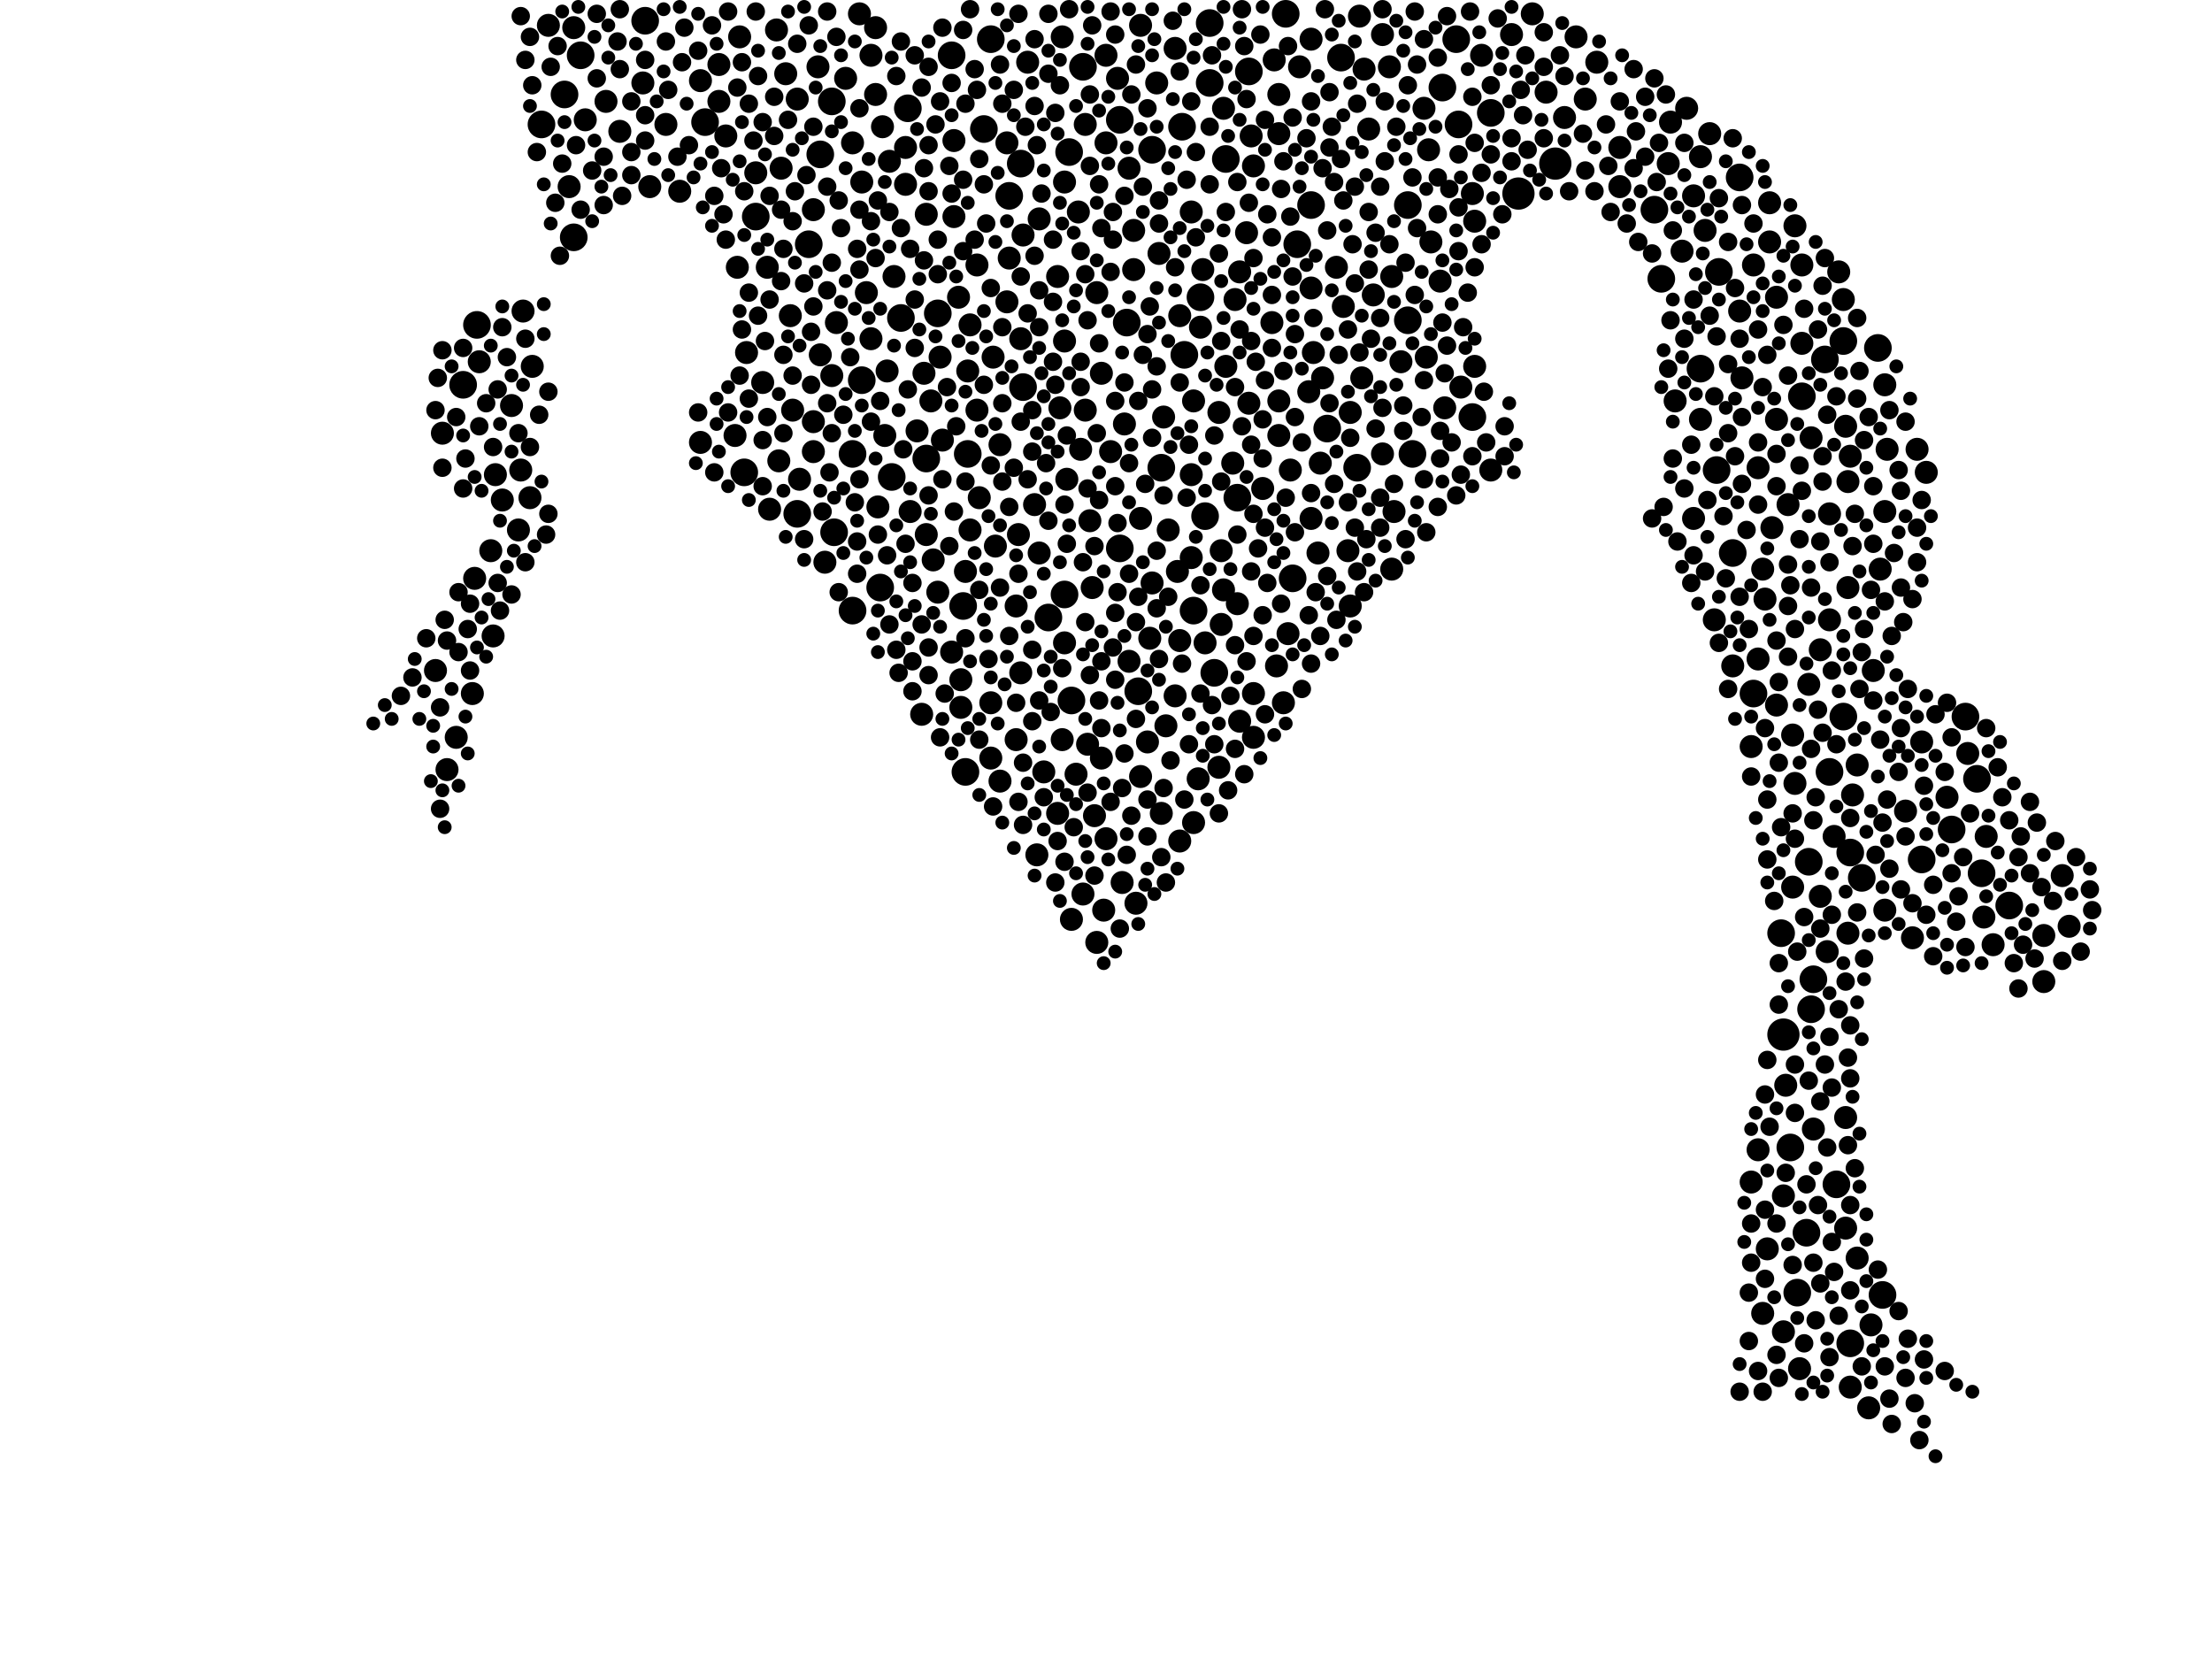 <?xml version="1.0" encoding="utf-8"?>
<svg xmlns="http://www.w3.org/2000/svg"
     xmlns:xlink="http://www.w3.org/1999/xlink" width="1920" height="1440" >

            <defs>
            <style type="text/css"><![CDATA[
circle {stroke: none;}
.c0 {fill: #000000;}
]]></style>
            </defs>
<rect x="0" y="0" width="1920" height="1440" fill="white"/>
<circle cx="1350" cy="142" r="14" class="c0"/>
<circle cx="1548" cy="898" r="14" class="c0"/>
<circle cx="1318" cy="168" r="14" class="c0"/>
<circle cx="788" cy="94" r="12" class="c0"/>
<circle cx="414" cy="282" r="12" class="c0"/>
<circle cx="490" cy="82" r="12" class="c0"/>
<circle cx="854" cy="112" r="12" class="c0"/>
<circle cx="1584" cy="312" r="12" class="c0"/>
<circle cx="1720" cy="758" r="12" class="c0"/>
<circle cx="860" cy="34" r="12" class="c0"/>
<circle cx="764" cy="510" r="12" class="c0"/>
<circle cx="1050" cy="20" r="12" class="c0"/>
<circle cx="928" cy="132" r="12" class="c0"/>
<circle cx="1510" cy="154" r="12" class="c0"/>
<circle cx="840" cy="394" r="12" class="c0"/>
<circle cx="740" cy="394" r="12" class="c0"/>
<circle cx="1116" cy="12" r="12" class="c0"/>
<circle cx="1278" cy="362" r="12" class="c0"/>
<circle cx="1042" cy="258" r="12" class="c0"/>
<circle cx="712" cy="134" r="12" class="c0"/>
<circle cx="774" cy="414" r="12" class="c0"/>
<circle cx="1064" cy="138" r="12" class="c0"/>
<circle cx="1152" cy="372" r="12" class="c0"/>
<circle cx="1630" cy="302" r="12" class="c0"/>
<circle cx="1138" cy="178" r="12" class="c0"/>
<circle cx="724" cy="462" r="12" class="c0"/>
<circle cx="722" cy="88" r="12" class="c0"/>
<circle cx="1164" cy="50" r="12" class="c0"/>
<circle cx="470" cy="108" r="12" class="c0"/>
<circle cx="702" cy="212" r="12" class="c0"/>
<circle cx="1026" cy="110" r="12" class="c0"/>
<circle cx="1050" cy="72" r="12" class="c0"/>
<circle cx="782" cy="276" r="12" class="c0"/>
<circle cx="740" cy="530" r="12" class="c0"/>
<circle cx="1694" cy="720" r="12" class="c0"/>
<circle cx="972" cy="104" r="12" class="c0"/>
<circle cx="888" cy="336" r="12" class="c0"/>
<circle cx="1000" cy="130" r="12" class="c0"/>
<circle cx="504" cy="48" r="12" class="c0"/>
<circle cx="1744" cy="786" r="12" class="c0"/>
<circle cx="1504" cy="480" r="12" class="c0"/>
<circle cx="1570" cy="748" r="12" class="c0"/>
<circle cx="1294" cy="98" r="12" class="c0"/>
<circle cx="1634" cy="1124" r="12" class="c0"/>
<circle cx="1222" cy="278" r="12" class="c0"/>
<circle cx="1716" cy="676" r="12" class="c0"/>
<circle cx="836" cy="526" r="12" class="c0"/>
<circle cx="924" cy="516" r="12" class="c0"/>
<circle cx="1668" cy="746" r="12" class="c0"/>
<circle cx="1588" cy="670" r="12" class="c0"/>
<circle cx="1606" cy="740" r="12" class="c0"/>
<circle cx="1616" cy="762" r="12" class="c0"/>
<circle cx="560" cy="18" r="12" class="c0"/>
<circle cx="1074" cy="432" r="12" class="c0"/>
<circle cx="1476" cy="320" r="12" class="c0"/>
<circle cx="1036" cy="530" r="12" class="c0"/>
<circle cx="1252" cy="76" r="12" class="c0"/>
<circle cx="1264" cy="34" r="12" class="c0"/>
<circle cx="498" cy="206" r="12" class="c0"/>
<circle cx="1600" cy="296" r="12" class="c0"/>
<circle cx="826" cy="48" r="12" class="c0"/>
<circle cx="1574" cy="850" r="12" class="c0"/>
<circle cx="1600" cy="622" r="12" class="c0"/>
<circle cx="1084" cy="62" r="12" class="c0"/>
<circle cx="1266" cy="108" r="12" class="c0"/>
<circle cx="656" cy="188" r="12" class="c0"/>
<circle cx="1222" cy="178" r="12" class="c0"/>
<circle cx="1490" cy="408" r="12" class="c0"/>
<circle cx="1122" cy="502" r="12" class="c0"/>
<circle cx="814" cy="272" r="12" class="c0"/>
<circle cx="1178" cy="406" r="12" class="c0"/>
<circle cx="988" cy="600" r="12" class="c0"/>
<circle cx="1126" cy="212" r="12" class="c0"/>
<circle cx="838" cy="670" r="12" class="c0"/>
<circle cx="612" cy="106" r="12" class="c0"/>
<circle cx="1564" cy="344" r="12" class="c0"/>
<circle cx="646" cy="410" r="12" class="c0"/>
<circle cx="886" cy="142" r="12" class="c0"/>
<circle cx="876" cy="170" r="12" class="c0"/>
<circle cx="1572" cy="876" r="12" class="c0"/>
<circle cx="910" cy="536" r="12" class="c0"/>
<circle cx="972" cy="476" r="12" class="c0"/>
<circle cx="1492" cy="236" r="12" class="c0"/>
<circle cx="1568" cy="1070" r="12" class="c0"/>
<circle cx="1522" cy="602" r="12" class="c0"/>
<circle cx="1546" cy="810" r="12" class="c0"/>
<circle cx="940" cy="58" r="12" class="c0"/>
<circle cx="1008" cy="406" r="12" class="c0"/>
<circle cx="1436" cy="182" r="12" class="c0"/>
<circle cx="1606" cy="1166" r="12" class="c0"/>
<circle cx="1028" cy="308" r="12" class="c0"/>
<circle cx="402" cy="334" r="12" class="c0"/>
<circle cx="978" cy="280" r="12" class="c0"/>
<circle cx="930" cy="608" r="12" class="c0"/>
<circle cx="692" cy="446" r="12" class="c0"/>
<circle cx="1442" cy="242" r="12" class="c0"/>
<circle cx="1054" cy="584" r="12" class="c0"/>
<circle cx="1560" cy="1122" r="12" class="c0"/>
<circle cx="1706" cy="622" r="12" class="c0"/>
<circle cx="1226" cy="394" r="12" class="c0"/>
<circle cx="1554" cy="996" r="12" class="c0"/>
<circle cx="804" cy="398" r="12" class="c0"/>
<circle cx="1594" cy="1028" r="12" class="c0"/>
<circle cx="748" cy="330" r="12" class="c0"/>
<circle cx="1046" cy="448" r="12" class="c0"/>
<circle cx="1242" cy="210" r="10" class="c0"/>
<circle cx="706" cy="392" r="10" class="c0"/>
<circle cx="462" cy="318" r="10" class="c0"/>
<circle cx="1574" cy="980" r="10" class="c0"/>
<circle cx="1588" cy="446" r="10" class="c0"/>
<circle cx="1572" cy="380" r="10" class="c0"/>
<circle cx="1170" cy="478" r="10" class="c0"/>
<circle cx="1556" cy="770" r="10" class="c0"/>
<circle cx="828" cy="122" r="10" class="c0"/>
<circle cx="1580" cy="564" r="10" class="c0"/>
<circle cx="786" cy="128" r="10" class="c0"/>
<circle cx="1200" cy="30" r="10" class="c0"/>
<circle cx="876" cy="224" r="10" class="c0"/>
<circle cx="1570" cy="594" r="10" class="c0"/>
<circle cx="642" cy="32" r="10" class="c0"/>
<circle cx="1020" cy="42" r="10" class="c0"/>
<circle cx="682" cy="64" r="10" class="c0"/>
<circle cx="648" cy="306" r="10" class="c0"/>
<circle cx="860" cy="658" r="10" class="c0"/>
<circle cx="1184" cy="60" r="10" class="c0"/>
<circle cx="938" cy="390" r="10" class="c0"/>
<circle cx="384" cy="376" r="10" class="c0"/>
<circle cx="1118" cy="550" r="10" class="c0"/>
<circle cx="918" cy="240" r="10" class="c0"/>
<circle cx="1358" cy="102" r="10" class="c0"/>
<circle cx="1128" cy="58" r="10" class="c0"/>
<circle cx="1504" cy="578" r="10" class="c0"/>
<circle cx="1556" cy="638" r="10" class="c0"/>
<circle cx="838" cy="496" r="10" class="c0"/>
<circle cx="558" cy="72" r="10" class="c0"/>
<circle cx="1448" cy="142" r="10" class="c0"/>
<circle cx="760" cy="24" r="10" class="c0"/>
<circle cx="740" cy="124" r="10" class="c0"/>
<circle cx="772" cy="140" r="10" class="c0"/>
<circle cx="508" cy="104" r="10" class="c0"/>
<circle cx="694" cy="416" r="10" class="c0"/>
<circle cx="1608" cy="690" r="10" class="c0"/>
<circle cx="726" cy="280" r="10" class="c0"/>
<circle cx="1406" cy="162" r="10" class="c0"/>
<circle cx="1088" cy="144" r="10" class="c0"/>
<circle cx="396" cy="640" r="10" class="c0"/>
<circle cx="1254" cy="354" r="10" class="c0"/>
<circle cx="686" cy="274" r="10" class="c0"/>
<circle cx="1668" cy="644" r="10" class="c0"/>
<circle cx="1008" cy="706" r="10" class="c0"/>
<circle cx="762" cy="440" r="10" class="c0"/>
<circle cx="808" cy="348" r="10" class="c0"/>
<circle cx="752" cy="254" r="10" class="c0"/>
<circle cx="1672" cy="410" r="10" class="c0"/>
<circle cx="1520" cy="648" r="10" class="c0"/>
<circle cx="624" cy="56" r="10" class="c0"/>
<circle cx="494" cy="162" r="10" class="c0"/>
<circle cx="712" cy="308" r="10" class="c0"/>
<circle cx="1562" cy="1188" r="10" class="c0"/>
<circle cx="1084" cy="350" r="10" class="c0"/>
<circle cx="990" cy="674" r="10" class="c0"/>
<circle cx="816" cy="310" r="10" class="c0"/>
<circle cx="378" cy="582" r="10" class="c0"/>
<circle cx="1604" cy="510" r="10" class="c0"/>
<circle cx="410" cy="602" r="10" class="c0"/>
<circle cx="476" cy="22" r="10" class="c0"/>
<circle cx="1612" cy="664" r="10" class="c0"/>
<circle cx="892" cy="54" r="10" class="c0"/>
<circle cx="608" cy="70" r="10" class="c0"/>
<circle cx="920" cy="354" r="10" class="c0"/>
<circle cx="1200" cy="394" r="10" class="c0"/>
<circle cx="1088" cy="602" r="10" class="c0"/>
<circle cx="1542" cy="612" r="10" class="c0"/>
<circle cx="1024" cy="556" r="10" class="c0"/>
<circle cx="1110" cy="116" r="10" class="c0"/>
<circle cx="662" cy="332" r="10" class="c0"/>
<circle cx="922" cy="642" r="10" class="c0"/>
<circle cx="1530" cy="1140" r="10" class="c0"/>
<circle cx="1138" cy="34" r="10" class="c0"/>
<circle cx="1160" cy="232" r="10" class="c0"/>
<circle cx="1796" cy="804" r="10" class="c0"/>
<circle cx="864" cy="474" r="10" class="c0"/>
<circle cx="1278" cy="168" r="10" class="c0"/>
<circle cx="868" cy="386" r="10" class="c0"/>
<circle cx="1690" cy="692" r="10" class="c0"/>
<circle cx="776" cy="240" r="10" class="c0"/>
<circle cx="1604" cy="810" r="10" class="c0"/>
<circle cx="832" cy="258" r="10" class="c0"/>
<circle cx="1108" cy="578" r="10" class="c0"/>
<circle cx="1236" cy="94" r="10" class="c0"/>
<circle cx="1146" cy="402" r="10" class="c0"/>
<circle cx="1586" cy="826" r="10" class="c0"/>
<circle cx="934" cy="672" r="10" class="c0"/>
<circle cx="1096" cy="424" r="10" class="c0"/>
<circle cx="452" cy="408" r="10" class="c0"/>
<circle cx="1406" cy="128" r="10" class="c0"/>
<circle cx="1172" cy="526" r="10" class="c0"/>
<circle cx="946" cy="452" r="10" class="c0"/>
<circle cx="460" cy="432" r="10" class="c0"/>
<circle cx="630" cy="118" r="10" class="c0"/>
<circle cx="676" cy="400" r="10" class="c0"/>
<circle cx="1076" cy="236" r="10" class="c0"/>
<circle cx="1022" cy="496" r="10" class="c0"/>
<circle cx="1592" cy="726" r="10" class="c0"/>
<circle cx="906" cy="670" r="10" class="c0"/>
<circle cx="970" cy="68" r="10" class="c0"/>
<circle cx="1240" cy="130" r="10" class="c0"/>
<circle cx="1526" cy="406" r="10" class="c0"/>
<circle cx="886" cy="294" r="10" class="c0"/>
<circle cx="1076" cy="626" r="10" class="c0"/>
<circle cx="960" cy="124" r="10" class="c0"/>
<circle cx="998" cy="554" r="10" class="c0"/>
<circle cx="1144" cy="480" r="10" class="c0"/>
<circle cx="1040" cy="676" r="10" class="c0"/>
<circle cx="1014" cy="460" r="10" class="c0"/>
<circle cx="1512" cy="328" r="10" class="c0"/>
<circle cx="1708" cy="654" r="10" class="c0"/>
<circle cx="760" cy="82" r="10" class="c0"/>
<circle cx="1060" cy="478" r="10" class="c0"/>
<circle cx="990" cy="450" r="10" class="c0"/>
<circle cx="1330" cy="12" r="10" class="c0"/>
<circle cx="1526" cy="998" r="10" class="c0"/>
<circle cx="882" cy="642" r="10" class="c0"/>
<circle cx="1114" cy="610" r="10" class="c0"/>
<circle cx="828" cy="188" r="10" class="c0"/>
<circle cx="766" cy="110" r="10" class="c0"/>
<circle cx="436" cy="434" r="10" class="c0"/>
<circle cx="770" cy="322" r="10" class="c0"/>
<circle cx="1622" cy="1222" r="10" class="c0"/>
<circle cx="706" cy="182" r="10" class="c0"/>
<circle cx="1286" cy="48" r="10" class="c0"/>
<circle cx="948" cy="510" r="10" class="c0"/>
<circle cx="1088" cy="640" r="10" class="c0"/>
<circle cx="818" cy="382" r="10" class="c0"/>
<circle cx="1558" cy="196" r="10" class="c0"/>
<circle cx="1312" cy="30" r="10" class="c0"/>
<circle cx="924" cy="558" r="10" class="c0"/>
<circle cx="1548" cy="1038" r="10" class="c0"/>
<circle cx="976" cy="368" r="10" class="c0"/>
<circle cx="428" cy="552" r="10" class="c0"/>
<circle cx="886" cy="584" r="10" class="c0"/>
<circle cx="1376" cy="86" r="10" class="c0"/>
<circle cx="900" cy="742" r="10" class="c0"/>
<circle cx="1010" cy="362" r="10" class="c0"/>
<circle cx="952" cy="818" r="10" class="c0"/>
<circle cx="974" cy="766" r="10" class="c0"/>
<circle cx="1664" cy="390" r="10" class="c0"/>
<circle cx="834" cy="590" r="10" class="c0"/>
<circle cx="814" cy="514" r="10" class="c0"/>
<circle cx="1550" cy="942" r="10" class="c0"/>
<circle cx="1454" cy="348" r="10" class="c0"/>
<circle cx="882" cy="526" r="10" class="c0"/>
<circle cx="1480" cy="200" r="10" class="c0"/>
<circle cx="888" cy="204" r="10" class="c0"/>
<circle cx="804" cy="464" r="10" class="c0"/>
<circle cx="450" cy="460" r="10" class="c0"/>
<circle cx="1774" cy="812" r="10" class="c0"/>
<circle cx="1012" cy="630" r="10" class="c0"/>
<circle cx="1058" cy="666" r="10" class="c0"/>
<circle cx="936" cy="184" r="10" class="c0"/>
<circle cx="722" cy="326" r="10" class="c0"/>
<circle cx="1062" cy="512" r="10" class="c0"/>
<circle cx="1510" cy="270" r="10" class="c0"/>
<circle cx="984" cy="200" r="10" class="c0"/>
<circle cx="874" cy="262" r="10" class="c0"/>
<circle cx="1542" cy="258" r="10" class="c0"/>
<circle cx="1110" cy="82" r="10" class="c0"/>
<circle cx="960" cy="48" r="10" class="c0"/>
<circle cx="986" cy="784" r="10" class="c0"/>
<circle cx="1730" cy="820" r="10" class="c0"/>
<circle cx="840" cy="322" r="10" class="c0"/>
<circle cx="1626" cy="582" r="10" class="c0"/>
<circle cx="956" cy="324" r="10" class="c0"/>
<circle cx="1464" cy="94" r="10" class="c0"/>
<circle cx="850" cy="432" r="10" class="c0"/>
<circle cx="412" cy="502" r="10" class="c0"/>
<circle cx="1536" cy="210" r="10" class="c0"/>
<circle cx="958" cy="790" r="10" class="c0"/>
<circle cx="1564" cy="230" r="10" class="c0"/>
<circle cx="790" cy="444" r="10" class="c0"/>
<circle cx="1000" cy="506" r="10" class="c0"/>
<circle cx="1060" cy="542" r="10" class="c0"/>
<circle cx="1208" cy="494" r="10" class="c0"/>
<circle cx="1280" cy="192" r="10" class="c0"/>
<circle cx="1532" cy="520" r="10" class="c0"/>
<circle cx="834" cy="614" r="10" class="c0"/>
<circle cx="578" cy="108" r="10" class="c0"/>
<circle cx="1206" cy="58" r="10" class="c0"/>
<circle cx="1588" cy="538" r="10" class="c0"/>
<circle cx="1042" cy="284" r="10" class="c0"/>
<circle cx="1520" cy="1026" r="10" class="c0"/>
<circle cx="1280" cy="318" r="10" class="c0"/>
<circle cx="926" cy="416" r="10" class="c0"/>
<circle cx="902" cy="480" r="10" class="c0"/>
<circle cx="1086" cy="118" r="10" class="c0"/>
<circle cx="862" cy="310" r="10" class="c0"/>
<circle cx="796" cy="374" r="10" class="c0"/>
<circle cx="1602" cy="970" r="10" class="c0"/>
<circle cx="1034" cy="184" r="10" class="c0"/>
<circle cx="454" cy="270" r="10" class="c0"/>
<circle cx="1530" cy="494" r="10" class="c0"/>
<circle cx="1602" cy="370" r="10" class="c0"/>
<circle cx="1082" cy="202" r="10" class="c0"/>
<circle cx="786" cy="160" r="10" class="c0"/>
<circle cx="388" cy="668" r="10" class="c0"/>
<circle cx="710" cy="58" r="10" class="c0"/>
<circle cx="898" cy="438" r="10" class="c0"/>
<circle cx="842" cy="282" r="10" class="c0"/>
<circle cx="1046" cy="558" r="10" class="c0"/>
<circle cx="1342" cy="80" r="10" class="c0"/>
<circle cx="608" cy="384" r="10" class="c0"/>
<circle cx="674" cy="26" r="10" class="c0"/>
<circle cx="716" cy="488" r="10" class="c0"/>
<circle cx="1172" cy="358" r="10" class="c0"/>
<circle cx="1034" cy="412" r="10" class="c0"/>
<circle cx="416" cy="314" r="10" class="c0"/>
<circle cx="1062" cy="94" r="10" class="c0"/>
<circle cx="918" cy="706" r="10" class="c0"/>
<circle cx="1476" cy="364" r="10" class="c0"/>
<circle cx="1536" cy="176" r="10" class="c0"/>
<circle cx="1638" cy="390" r="10" class="c0"/>
<circle cx="590" cy="166" r="10" class="c0"/>
<circle cx="1636" cy="790" r="10" class="c0"/>
<circle cx="564" cy="162" r="10" class="c0"/>
<circle cx="1624" cy="1150" r="10" class="c0"/>
<circle cx="1386" cy="54" r="10" class="c0"/>
<circle cx="1484" cy="116" r="10" class="c0"/>
<circle cx="1632" cy="494" r="10" class="c0"/>
<circle cx="800" cy="620" r="10" class="c0"/>
<circle cx="1294" cy="408" r="10" class="c0"/>
<circle cx="1790" cy="760" r="10" class="c0"/>
<circle cx="1636" cy="444" r="10" class="c0"/>
<circle cx="706" cy="366" r="10" class="c0"/>
<circle cx="942" cy="108" r="10" class="c0"/>
<circle cx="1722" cy="796" r="10" class="c0"/>
<circle cx="1136" cy="340" r="10" class="c0"/>
<circle cx="1138" cy="450" r="10" class="c0"/>
<circle cx="1534" cy="1084" r="10" class="c0"/>
<circle cx="956" cy="658" r="10" class="c0"/>
<circle cx="924" cy="158" r="10" class="c0"/>
<circle cx="1166" cy="266" r="10" class="c0"/>
<circle cx="1192" cy="256" r="10" class="c0"/>
<circle cx="1476" cy="136" r="10" class="c0"/>
<circle cx="1774" cy="852" r="10" class="c0"/>
<circle cx="1024" cy="274" r="10" class="c0"/>
<circle cx="810" cy="486" r="10" class="c0"/>
<circle cx="656" cy="150" r="10" class="c0"/>
<circle cx="756" cy="294" r="10" class="c0"/>
<circle cx="1074" cy="524" r="10" class="c0"/>
<circle cx="1110" cy="348" r="10" class="c0"/>
<circle cx="678" cy="146" r="10" class="c0"/>
<circle cx="748" cy="158" r="10" class="c0"/>
<circle cx="1070" cy="402" r="10" class="c0"/>
<circle cx="1526" cy="572" r="10" class="c0"/>
<circle cx="1600" cy="260" r="10" class="c0"/>
<circle cx="902" cy="190" r="10" class="c0"/>
<circle cx="1036" cy="714" r="10" class="c0"/>
<circle cx="746" cy="12" r="10" class="c0"/>
<circle cx="1268" cy="336" r="10" class="c0"/>
<circle cx="848" cy="230" r="10" class="c0"/>
<circle cx="804" cy="186" r="10" class="c0"/>
<circle cx="1558" cy="680" r="10" class="c0"/>
<circle cx="868" cy="678" r="10" class="c0"/>
<circle cx="996" cy="644" r="10" class="c0"/>
<circle cx="1106" cy="52" r="10" class="c0"/>
<circle cx="756" cy="48" r="10" class="c0"/>
<circle cx="444" cy="352" r="10" class="c0"/>
<circle cx="960" cy="728" r="10" class="c0"/>
<circle cx="1552" cy="438" r="10" class="c0"/>
<circle cx="1538" cy="458" r="10" class="c0"/>
<circle cx="1044" cy="234" r="10" class="c0"/>
<circle cx="1548" cy="1156" r="10" class="c0"/>
<circle cx="922" cy="32" r="10" class="c0"/>
<circle cx="1654" cy="704" r="10" class="c0"/>
<circle cx="940" cy="776" r="10" class="c0"/>
<circle cx="1034" cy="484" r="10" class="c0"/>
<circle cx="1182" cy="328" r="10" class="c0"/>
<circle cx="1238" cy="310" r="10" class="c0"/>
<circle cx="944" cy="646" r="10" class="c0"/>
<circle cx="990" cy="22" r="10" class="c0"/>
<circle cx="802" cy="324" r="10" class="c0"/>
<circle cx="498" cy="24" r="10" class="c0"/>
<circle cx="688" cy="356" r="10" class="c0"/>
<circle cx="980" cy="146" r="10" class="c0"/>
<circle cx="1020" cy="604" r="10" class="c0"/>
<circle cx="1596" cy="236" r="10" class="c0"/>
<circle cx="1542" cy="364" r="10" class="c0"/>
<circle cx="930" cy="798" r="10" class="c0"/>
<circle cx="860" cy="610" r="10" class="c0"/>
<circle cx="1140" cy="306" r="10" class="c0"/>
<circle cx="1250" cy="244" r="10" class="c0"/>
<circle cx="1488" cy="538" r="10" class="c0"/>
<circle cx="624" cy="88" r="10" class="c0"/>
<circle cx="638" cy="378" r="10" class="c0"/>
<circle cx="430" cy="412" r="10" class="c0"/>
<circle cx="1004" cy="72" r="10" class="c0"/>
<circle cx="1612" cy="1092" r="10" class="c0"/>
<circle cx="842" cy="460" r="10" class="c0"/>
<circle cx="1460" cy="218" r="10" class="c0"/>
<circle cx="1110" cy="378" r="10" class="c0"/>
<circle cx="666" cy="232" r="10" class="c0"/>
<circle cx="526" cy="88" r="10" class="c0"/>
<circle cx="964" cy="392" r="10" class="c0"/>
<circle cx="826" cy="566" r="10" class="c0"/>
<circle cx="1450" cy="106" r="10" class="c0"/>
<circle cx="1120" cy="408" r="10" class="c0"/>
<circle cx="1104" cy="280" r="10" class="c0"/>
<circle cx="952" cy="254" r="10" class="c0"/>
<circle cx="1036" cy="348" r="10" class="c0"/>
<circle cx="1470" cy="170" r="10" class="c0"/>
<circle cx="538" cy="114" r="10" class="c0"/>
<circle cx="768" cy="378" r="10" class="c0"/>
<circle cx="1064" cy="318" r="10" class="c0"/>
<circle cx="1580" cy="778" r="10" class="c0"/>
<circle cx="1148" cy="328" r="10" class="c0"/>
<circle cx="1604" cy="418" r="10" class="c0"/>
<circle cx="1606" cy="396" r="10" class="c0"/>
<circle cx="1368" cy="32" r="10" class="c0"/>
<circle cx="980" cy="574" r="10" class="c0"/>
<circle cx="734" cy="68" r="10" class="c0"/>
<circle cx="1216" cy="314" r="10" class="c0"/>
<circle cx="848" cy="356" r="10" class="c0"/>
<circle cx="874" cy="124" r="10" class="c0"/>
<circle cx="1208" cy="240" r="10" class="c0"/>
<circle cx="1006" cy="220" r="10" class="c0"/>
<circle cx="950" cy="708" r="10" class="c0"/>
<circle cx="924" cy="296" r="10" class="c0"/>
<circle cx="640" cy="232" r="10" class="c0"/>
<circle cx="1058" cy="358" r="10" class="c0"/>
<circle cx="692" cy="86" r="10" class="c0"/>
<circle cx="1210" cy="444" r="10" class="c0"/>
<circle cx="1606" cy="1204" r="10" class="c0"/>
<circle cx="1188" cy="112" r="10" class="c0"/>
<circle cx="1522" cy="230" r="10" class="c0"/>
<circle cx="984" cy="234" r="10" class="c0"/>
<circle cx="1024" cy="730" r="10" class="c0"/>
<circle cx="1470" cy="450" r="10" class="c0"/>
<circle cx="884" cy="464" r="10" class="c0"/>
<circle cx="942" cy="356" r="10" class="c0"/>
<circle cx="1636" cy="334" r="10" class="c0"/>
<circle cx="1660" cy="814" r="10" class="c0"/>
<circle cx="426" cy="478" r="10" class="c0"/>
<circle cx="1138" cy="250" r="10" class="c0"/>
<circle cx="668" cy="442" r="10" class="c0"/>
<circle cx="1072" cy="260" r="10" class="c0"/>
<circle cx="1602" cy="1066" r="10" class="c0"/>
<circle cx="1724" cy="726" r="10" class="c0"/>
<circle cx="1180" cy="14" r="10" class="c0"/>
<circle cx="1564" cy="298" r="10" class="c0"/>
<circle cx="1490" cy="292" r="8" class="c0"/>
<circle cx="1580" cy="1114" r="8" class="c0"/>
<circle cx="1680" cy="620" r="8" class="c0"/>
<circle cx="744" cy="216" r="8" class="c0"/>
<circle cx="404" cy="398" r="8" class="c0"/>
<circle cx="838" cy="90" r="8" class="c0"/>
<circle cx="1324" cy="48" r="8" class="c0"/>
<circle cx="1710" cy="706" r="8" class="c0"/>
<circle cx="1000" cy="338" r="8" class="c0"/>
<circle cx="1548" cy="282" r="8" class="c0"/>
<circle cx="1294" cy="134" r="8" class="c0"/>
<circle cx="1354" cy="48" r="8" class="c0"/>
<circle cx="1004" cy="318" r="8" class="c0"/>
<circle cx="1098" cy="330" r="8" class="c0"/>
<circle cx="900" cy="126" r="8" class="c0"/>
<circle cx="954" cy="160" r="8" class="c0"/>
<circle cx="826" cy="168" r="8" class="c0"/>
<circle cx="1668" cy="434" r="8" class="c0"/>
<circle cx="1558" cy="728" r="8" class="c0"/>
<circle cx="1248" cy="154" r="8" class="c0"/>
<circle cx="1704" cy="744" r="8" class="c0"/>
<circle cx="898" cy="92" r="8" class="c0"/>
<circle cx="1640" cy="754" r="8" class="c0"/>
<circle cx="730" cy="198" r="8" class="c0"/>
<circle cx="1518" cy="546" r="8" class="c0"/>
<circle cx="684" cy="104" r="8" class="c0"/>
<circle cx="1012" cy="766" r="8" class="c0"/>
<circle cx="650" cy="90" r="8" class="c0"/>
<circle cx="450" cy="376" r="8" class="c0"/>
<circle cx="826" cy="72" r="8" class="c0"/>
<circle cx="382" cy="614" r="8" class="c0"/>
<circle cx="416" cy="370" r="8" class="c0"/>
<circle cx="1450" cy="278" r="8" class="c0"/>
<circle cx="782" cy="198" r="8" class="c0"/>
<circle cx="862" cy="700" r="8" class="c0"/>
<circle cx="966" cy="562" r="8" class="c0"/>
<circle cx="1154" cy="128" r="8" class="c0"/>
<circle cx="1166" cy="174" r="8" class="c0"/>
<circle cx="1068" cy="604" r="8" class="c0"/>
<circle cx="1612" cy="346" r="8" class="c0"/>
<circle cx="1096" cy="398" r="8" class="c0"/>
<circle cx="1670" cy="1180" r="8" class="c0"/>
<circle cx="1562" cy="468" r="8" class="c0"/>
<circle cx="1434" cy="220" r="8" class="c0"/>
<circle cx="822" cy="336" r="8" class="c0"/>
<circle cx="1738" cy="692" r="8" class="c0"/>
<circle cx="1744" cy="712" r="8" class="c0"/>
<circle cx="842" cy="8" r="8" class="c0"/>
<circle cx="1418" cy="60" r="8" class="c0"/>
<circle cx="1660" cy="520" r="8" class="c0"/>
<circle cx="1752" cy="744" r="8" class="c0"/>
<circle cx="1268" cy="412" r="8" class="c0"/>
<circle cx="1706" cy="822" r="8" class="c0"/>
<circle cx="1772" cy="770" r="8" class="c0"/>
<circle cx="882" cy="610" r="8" class="c0"/>
<circle cx="1688" cy="1190" r="8" class="c0"/>
<circle cx="1080" cy="40" r="8" class="c0"/>
<circle cx="1010" cy="430" r="8" class="c0"/>
<circle cx="1756" cy="820" r="8" class="c0"/>
<circle cx="700" cy="152" r="8" class="c0"/>
<circle cx="650" cy="346" r="8" class="c0"/>
<circle cx="1504" cy="120" r="8" class="c0"/>
<circle cx="854" cy="160" r="8" class="c0"/>
<circle cx="1050" cy="110" r="8" class="c0"/>
<circle cx="1052" cy="612" r="8" class="c0"/>
<circle cx="1636" cy="1186" r="8" class="c0"/>
<circle cx="876" cy="552" r="8" class="c0"/>
<circle cx="688" cy="326" r="8" class="c0"/>
<circle cx="814" cy="208" r="8" class="c0"/>
<circle cx="828" cy="444" r="8" class="c0"/>
<circle cx="690" cy="166" r="8" class="c0"/>
<circle cx="1664" cy="458" r="8" class="c0"/>
<circle cx="1618" cy="832" r="8" class="c0"/>
<circle cx="870" cy="90" r="8" class="c0"/>
<circle cx="1522" cy="194" r="8" class="c0"/>
<circle cx="1492" cy="172" r="8" class="c0"/>
<circle cx="1468" cy="386" r="8" class="c0"/>
<circle cx="942" cy="540" r="8" class="c0"/>
<circle cx="858" cy="572" r="8" class="c0"/>
<circle cx="1384" cy="166" r="8" class="c0"/>
<circle cx="1000" cy="380" r="8" class="c0"/>
<circle cx="856" cy="194" r="8" class="c0"/>
<circle cx="848" cy="78" r="8" class="c0"/>
<circle cx="992" cy="162" r="8" class="c0"/>
<circle cx="1076" cy="286" r="8" class="c0"/>
<circle cx="1462" cy="424" r="8" class="c0"/>
<circle cx="1530" cy="336" r="8" class="c0"/>
<circle cx="744" cy="470" r="8" class="c0"/>
<circle cx="1086" cy="496" r="8" class="c0"/>
<circle cx="1586" cy="996" r="8" class="c0"/>
<circle cx="800" cy="542" r="8" class="c0"/>
<circle cx="876" cy="440" r="8" class="c0"/>
<circle cx="972" cy="806" r="8" class="c0"/>
<circle cx="1626" cy="472" r="8" class="c0"/>
<circle cx="1626" cy="422" r="8" class="c0"/>
<circle cx="1616" cy="566" r="8" class="c0"/>
<circle cx="1582" cy="396" r="8" class="c0"/>
<circle cx="908" cy="402" r="8" class="c0"/>
<circle cx="1610" cy="1014" r="8" class="c0"/>
<circle cx="1266" cy="218" r="8" class="c0"/>
<circle cx="1526" cy="384" r="8" class="c0"/>
<circle cx="1602" cy="852" r="8" class="c0"/>
<circle cx="944" cy="424" r="8" class="c0"/>
<circle cx="578" cy="36" r="8" class="c0"/>
<circle cx="402" cy="302" r="8" class="c0"/>
<circle cx="1656" cy="1162" r="8" class="c0"/>
<circle cx="1642" cy="552" r="8" class="c0"/>
<circle cx="718" cy="252" r="8" class="c0"/>
<circle cx="1220" cy="228" r="8" class="c0"/>
<circle cx="1250" cy="398" r="8" class="c0"/>
<circle cx="1672" cy="794" r="8" class="c0"/>
<circle cx="978" cy="742" r="8" class="c0"/>
<circle cx="1248" cy="440" r="8" class="c0"/>
<circle cx="1532" cy="1110" r="8" class="c0"/>
<circle cx="1606" cy="890" r="8" class="c0"/>
<circle cx="594" cy="24" r="8" class="c0"/>
<circle cx="1236" cy="416" r="8" class="c0"/>
<circle cx="518" cy="68" r="8" class="c0"/>
<circle cx="886" cy="366" r="8" class="c0"/>
<circle cx="1604" cy="918" r="8" class="c0"/>
<circle cx="1130" cy="598" r="8" class="c0"/>
<circle cx="1648" cy="408" r="8" class="c0"/>
<circle cx="1632" cy="642" r="8" class="c0"/>
<circle cx="1218" cy="374" r="8" class="c0"/>
<circle cx="1320" cy="78" r="8" class="c0"/>
<circle cx="1406" cy="88" r="8" class="c0"/>
<circle cx="890" cy="110" r="8" class="c0"/>
<circle cx="1376" cy="148" r="8" class="c0"/>
<circle cx="1542" cy="556" r="8" class="c0"/>
<circle cx="348" cy="604" r="8" class="c0"/>
<circle cx="680" cy="216" r="8" class="c0"/>
<circle cx="1518" cy="1122" r="8" class="c0"/>
<circle cx="1698" cy="800" r="8" class="c0"/>
<circle cx="1462" cy="294" r="8" class="c0"/>
<circle cx="1544" cy="662" r="8" class="c0"/>
<circle cx="1582" cy="636" r="8" class="c0"/>
<circle cx="756" cy="192" r="8" class="c0"/>
<circle cx="996" cy="726" r="8" class="c0"/>
<circle cx="358" cy="588" r="8" class="c0"/>
<circle cx="1248" cy="186" r="8" class="c0"/>
<circle cx="1300" cy="16" r="8" class="c0"/>
<circle cx="1226" cy="154" r="8" class="c0"/>
<circle cx="786" cy="472" r="8" class="c0"/>
<circle cx="664" cy="296" r="8" class="c0"/>
<circle cx="794" cy="48" r="8" class="c0"/>
<circle cx="996" cy="94" r="8" class="c0"/>
<circle cx="1156" cy="110" r="8" class="c0"/>
<circle cx="968" cy="30" r="8" class="c0"/>
<circle cx="1518" cy="1164" r="8" class="c0"/>
<circle cx="1662" cy="1218" r="8" class="c0"/>
<circle cx="1322" cy="100" r="8" class="c0"/>
<circle cx="954" cy="608" r="8" class="c0"/>
<circle cx="486" cy="222" r="8" class="c0"/>
<circle cx="954" cy="298" r="8" class="c0"/>
<circle cx="1026" cy="576" r="8" class="c0"/>
<circle cx="1512" cy="362" r="8" class="c0"/>
<circle cx="698" cy="246" r="8" class="c0"/>
<circle cx="1656" cy="598" r="8" class="c0"/>
<circle cx="1186" cy="468" r="8" class="c0"/>
<circle cx="1606" cy="1120" r="8" class="c0"/>
<circle cx="678" cy="244" r="8" class="c0"/>
<circle cx="1124" cy="462" r="8" class="c0"/>
<circle cx="1104" cy="302" r="8" class="c0"/>
<circle cx="656" cy="10" r="8" class="c0"/>
<circle cx="1098" cy="104" r="8" class="c0"/>
<circle cx="524" cy="136" r="8" class="c0"/>
<circle cx="780" cy="584" r="8" class="c0"/>
<circle cx="1074" cy="158" r="8" class="c0"/>
<circle cx="818" cy="24" r="8" class="c0"/>
<circle cx="1104" cy="206" r="8" class="c0"/>
<circle cx="1252" cy="280" r="8" class="c0"/>
<circle cx="956" cy="632" r="8" class="c0"/>
<circle cx="1028" cy="694" r="8" class="c0"/>
<circle cx="948" cy="22" r="8" class="c0"/>
<circle cx="1576" cy="1146" r="8" class="c0"/>
<circle cx="1082" cy="86" r="8" class="c0"/>
<circle cx="1580" cy="956" r="8" class="c0"/>
<circle cx="1606" cy="710" r="8" class="c0"/>
<circle cx="1552" cy="490" r="8" class="c0"/>
<circle cx="1202" cy="140" r="8" class="c0"/>
<circle cx="1154" cy="80" r="8" class="c0"/>
<circle cx="1610" cy="446" r="8" class="c0"/>
<circle cx="1100" cy="186" r="8" class="c0"/>
<circle cx="870" cy="284" r="8" class="c0"/>
<circle cx="1088" cy="224" r="8" class="c0"/>
<circle cx="1200" cy="354" r="8" class="c0"/>
<circle cx="718" cy="162" r="8" class="c0"/>
<circle cx="806" cy="430" r="8" class="c0"/>
<circle cx="1158" cy="158" r="8" class="c0"/>
<circle cx="1640" cy="1214" r="8" class="c0"/>
<circle cx="658" cy="66" r="8" class="c0"/>
<circle cx="1546" cy="718" r="8" class="c0"/>
<circle cx="1250" cy="374" r="8" class="c0"/>
<circle cx="1228" cy="10" r="8" class="c0"/>
<circle cx="702" cy="22" r="8" class="c0"/>
<circle cx="968" cy="422" r="8" class="c0"/>
<circle cx="1648" cy="670" r="8" class="c0"/>
<circle cx="1130" cy="384" r="8" class="c0"/>
<circle cx="1148" cy="146" r="8" class="c0"/>
<circle cx="1542" cy="1176" r="8" class="c0"/>
<circle cx="1202" cy="88" r="8" class="c0"/>
<circle cx="1066" cy="686" r="8" class="c0"/>
<circle cx="1210" cy="420" r="8" class="c0"/>
<circle cx="1480" cy="496" r="8" class="c0"/>
<circle cx="1124" cy="290" r="8" class="c0"/>
<circle cx="1542" cy="422" r="8" class="c0"/>
<circle cx="1690" cy="610" r="8" class="c0"/>
<circle cx="1064" cy="184" r="8" class="c0"/>
<circle cx="628" cy="186" r="8" class="c0"/>
<circle cx="1558" cy="966" r="8" class="c0"/>
<circle cx="968" cy="532" r="8" class="c0"/>
<circle cx="1248" cy="50" r="8" class="c0"/>
<circle cx="760" cy="224" r="8" class="c0"/>
<circle cx="704" cy="288" r="8" class="c0"/>
<circle cx="378" cy="356" r="8" class="c0"/>
<circle cx="1118" cy="40" r="8" class="c0"/>
<circle cx="1160" cy="538" r="8" class="c0"/>
<circle cx="678" cy="182" r="8" class="c0"/>
<circle cx="1420" cy="114" r="8" class="c0"/>
<circle cx="1080" cy="672" r="8" class="c0"/>
<circle cx="476" cy="340" r="8" class="c0"/>
<circle cx="770" cy="482" r="8" class="c0"/>
<circle cx="1016" cy="660" r="8" class="c0"/>
<circle cx="950" cy="474" r="8" class="c0"/>
<circle cx="892" cy="416" r="8" class="c0"/>
<circle cx="1588" cy="488" r="8" class="c0"/>
<circle cx="732" cy="360" r="8" class="c0"/>
<circle cx="1418" cy="146" r="8" class="c0"/>
<circle cx="868" cy="510" r="8" class="c0"/>
<circle cx="408" cy="524" r="8" class="c0"/>
<circle cx="422" cy="350" r="8" class="c0"/>
<circle cx="460" cy="32" r="8" class="c0"/>
<circle cx="1510" cy="518" r="8" class="c0"/>
<circle cx="444" cy="516" r="8" class="c0"/>
<circle cx="1236" cy="34" r="8" class="c0"/>
<circle cx="1398" cy="184" r="8" class="c0"/>
<circle cx="762" cy="464" r="8" class="c0"/>
<circle cx="994" cy="420" r="8" class="c0"/>
<circle cx="1198" cy="162" r="8" class="c0"/>
<circle cx="1590" cy="582" r="8" class="c0"/>
<circle cx="1220" cy="468" r="8" class="c0"/>
<circle cx="762" cy="174" r="8" class="c0"/>
<circle cx="580" cy="78" r="8" class="c0"/>
<circle cx="1578" cy="1046" r="8" class="c0"/>
<circle cx="654" cy="122" r="8" class="c0"/>
<circle cx="1510" cy="294" r="8" class="c0"/>
<circle cx="1552" cy="570" r="8" class="c0"/>
<circle cx="916" cy="98" r="8" class="c0"/>
<circle cx="1604" cy="994" r="8" class="c0"/>
<circle cx="794" cy="260" r="8" class="c0"/>
<circle cx="1074" cy="464" r="8" class="c0"/>
<circle cx="1644" cy="480" r="8" class="c0"/>
<circle cx="924" cy="748" r="8" class="c0"/>
<circle cx="1188" cy="234" r="8" class="c0"/>
<circle cx="1572" cy="510" r="8" class="c0"/>
<circle cx="938" cy="218" r="8" class="c0"/>
<circle cx="1512" cy="420" r="8" class="c0"/>
<circle cx="1024" cy="62" r="8" class="c0"/>
<circle cx="942" cy="238" r="8" class="c0"/>
<circle cx="1488" cy="344" r="8" class="c0"/>
<circle cx="1654" cy="1196" r="8" class="c0"/>
<circle cx="1484" cy="274" r="8" class="c0"/>
<circle cx="456" cy="488" r="8" class="c0"/>
<circle cx="746" cy="416" r="8" class="c0"/>
<circle cx="1558" cy="924" r="8" class="c0"/>
<circle cx="988" cy="348" r="8" class="c0"/>
<circle cx="1194" cy="202" r="8" class="c0"/>
<circle cx="1470" cy="482" r="8" class="c0"/>
<circle cx="386" cy="538" r="8" class="c0"/>
<circle cx="1520" cy="1062" r="8" class="c0"/>
<circle cx="976" cy="654" r="8" class="c0"/>
<circle cx="946" cy="82" r="8" class="c0"/>
<circle cx="1178" cy="496" r="8" class="c0"/>
<circle cx="964" cy="10" r="8" class="c0"/>
<circle cx="1534" cy="694" r="8" class="c0"/>
<circle cx="1608" cy="474" r="8" class="c0"/>
<circle cx="1748" cy="836" r="8" class="c0"/>
<circle cx="944" cy="278" r="8" class="c0"/>
<circle cx="1038" cy="206" r="8" class="c0"/>
<circle cx="1032" cy="646" r="8" class="c0"/>
<circle cx="1630" cy="1102" r="8" class="c0"/>
<circle cx="1146" cy="552" r="8" class="c0"/>
<circle cx="966" cy="208" r="8" class="c0"/>
<circle cx="680" cy="376" r="8" class="c0"/>
<circle cx="1544" cy="836" r="8" class="c0"/>
<circle cx="1654" cy="366" r="8" class="c0"/>
<circle cx="1588" cy="1178" r="8" class="c0"/>
<circle cx="932" cy="718" r="8" class="c0"/>
<circle cx="1634" cy="714" r="8" class="c0"/>
<circle cx="1038" cy="132" r="8" class="c0"/>
<circle cx="884" cy="696" r="8" class="c0"/>
<circle cx="536" cy="36" r="8" class="c0"/>
<circle cx="1814" cy="772" r="8" class="c0"/>
<circle cx="1212" cy="110" r="8" class="c0"/>
<circle cx="1594" cy="646" r="8" class="c0"/>
<circle cx="484" cy="40" r="8" class="c0"/>
<circle cx="910" cy="64" r="8" class="c0"/>
<circle cx="1694" cy="758" r="8" class="c0"/>
<circle cx="456" cy="52" r="8" class="c0"/>
<circle cx="802" cy="146" r="8" class="c0"/>
<circle cx="1096" cy="534" r="8" class="c0"/>
<circle cx="1496" cy="448" r="8" class="c0"/>
<circle cx="1058" cy="706" r="8" class="c0"/>
<circle cx="802" cy="226" r="8" class="c0"/>
<circle cx="370" cy="554" r="8" class="c0"/>
<circle cx="806" cy="586" r="8" class="c0"/>
<circle cx="744" cy="498" r="8" class="c0"/>
<circle cx="1700" cy="778" r="8" class="c0"/>
<circle cx="1566" cy="268" r="8" class="c0"/>
<circle cx="928" cy="8" r="8" class="c0"/>
<circle cx="1228" cy="256" r="8" class="c0"/>
<circle cx="910" cy="452" r="8" class="c0"/>
<circle cx="1784" cy="730" r="8" class="c0"/>
<circle cx="868" cy="56" r="8" class="c0"/>
<circle cx="1094" cy="30" r="8" class="c0"/>
<circle cx="474" cy="464" r="8" class="c0"/>
<circle cx="1444" cy="440" r="8" class="c0"/>
<circle cx="1516" cy="460" r="8" class="c0"/>
<circle cx="1008" cy="744" r="8" class="c0"/>
<circle cx="1734" cy="666" r="8" class="c0"/>
<circle cx="1536" cy="978" r="8" class="c0"/>
<circle cx="1566" cy="796" r="8" class="c0"/>
<circle cx="500" cy="126" r="8" class="c0"/>
<circle cx="1018" cy="18" r="8" class="c0"/>
<circle cx="1222" cy="74" r="8" class="c0"/>
<circle cx="996" cy="290" r="8" class="c0"/>
<circle cx="1534" cy="308" r="8" class="c0"/>
<circle cx="950" cy="760" r="8" class="c0"/>
<circle cx="986" cy="540" r="8" class="c0"/>
<circle cx="1678" cy="830" r="8" class="c0"/>
<circle cx="902" cy="608" r="8" class="c0"/>
<circle cx="1278" cy="396" r="8" class="c0"/>
<circle cx="1078" cy="8" r="8" class="c0"/>
<circle cx="1184" cy="514" r="8" class="c0"/>
<circle cx="980" cy="402" r="8" class="c0"/>
<circle cx="1092" cy="476" r="8" class="c0"/>
<circle cx="1618" cy="546" r="8" class="c0"/>
<circle cx="980" cy="498" r="8" class="c0"/>
<circle cx="836" cy="218" r="8" class="c0"/>
<circle cx="548" cy="132" r="8" class="c0"/>
<circle cx="1544" cy="592" r="8" class="c0"/>
<circle cx="1470" cy="260" r="8" class="c0"/>
<circle cx="746" cy="94" r="8" class="c0"/>
<circle cx="1512" cy="178" r="8" class="c0"/>
<circle cx="1122" cy="240" r="8" class="c0"/>
<circle cx="1312" cy="120" r="8" class="c0"/>
<circle cx="1636" cy="522" r="8" class="c0"/>
<circle cx="1552" cy="326" r="8" class="c0"/>
<circle cx="560" cy="52" r="8" class="c0"/>
<circle cx="1290" cy="384" r="8" class="c0"/>
<circle cx="1280" cy="232" r="8" class="c0"/>
<circle cx="1078" cy="370" r="8" class="c0"/>
<circle cx="880" cy="406" r="8" class="c0"/>
<circle cx="1506" cy="250" r="8" class="c0"/>
<circle cx="1614" cy="322" r="8" class="c0"/>
<circle cx="1234" cy="362" r="8" class="c0"/>
<circle cx="806" cy="562" r="8" class="c0"/>
<circle cx="764" cy="348" r="8" class="c0"/>
<circle cx="1150" cy="8" r="8" class="c0"/>
<circle cx="406" cy="546" r="8" class="c0"/>
<circle cx="1374" cy="116" r="8" class="c0"/>
<circle cx="816" cy="640" r="8" class="c0"/>
<circle cx="792" cy="506" r="8" class="c0"/>
<circle cx="668" cy="260" r="8" class="c0"/>
<circle cx="1562" cy="404" r="8" class="c0"/>
<circle cx="902" cy="252" r="8" class="c0"/>
<circle cx="560" cy="100" r="8" class="c0"/>
<circle cx="1612" cy="276" r="8" class="c0"/>
<circle cx="1526" cy="1190" r="8" class="c0"/>
<circle cx="1806" cy="826" r="8" class="c0"/>
<circle cx="1560" cy="826" r="8" class="c0"/>
<circle cx="1176" cy="162" r="8" class="c0"/>
<circle cx="982" cy="708" r="8" class="c0"/>
<circle cx="704" cy="334" r="8" class="c0"/>
<circle cx="626" cy="146" r="8" class="c0"/>
<circle cx="870" cy="418" r="8" class="c0"/>
<circle cx="1006" cy="174" r="8" class="c0"/>
<circle cx="436" cy="284" r="8" class="c0"/>
<circle cx="1622" cy="362" r="8" class="c0"/>
<circle cx="1438" cy="158" r="8" class="c0"/>
<circle cx="1256" cy="300" r="8" class="c0"/>
<circle cx="1058" cy="220" r="8" class="c0"/>
<circle cx="1550" cy="1018" r="8" class="c0"/>
<circle cx="728" cy="174" r="8" class="c0"/>
<circle cx="1004" cy="478" r="8" class="c0"/>
<circle cx="1112" cy="164" r="8" class="c0"/>
<circle cx="1650" cy="426" r="8" class="c0"/>
<circle cx="1534" cy="746" r="8" class="c0"/>
<circle cx="1340" cy="28" r="8" class="c0"/>
<circle cx="886" cy="240" r="8" class="c0"/>
<circle cx="1274" cy="254" r="8" class="c0"/>
<circle cx="898" cy="34" r="8" class="c0"/>
<circle cx="956" cy="198" r="8" class="c0"/>
<circle cx="880" cy="78" r="8" class="c0"/>
<circle cx="1086" cy="386" r="8" class="c0"/>
<circle cx="1340" cy="120" r="8" class="c0"/>
<circle cx="1614" cy="598" r="8" class="c0"/>
<circle cx="1448" cy="320" r="8" class="c0"/>
<circle cx="1042" cy="602" r="8" class="c0"/>
<circle cx="884" cy="12" r="8" class="c0"/>
<circle cx="662" cy="106" r="8" class="c0"/>
<circle cx="632" cy="10" r="8" class="c0"/>
<circle cx="1294" cy="74" r="8" class="c0"/>
<circle cx="926" cy="472" r="8" class="c0"/>
<circle cx="992" cy="308" r="8" class="c0"/>
<circle cx="778" cy="564" r="8" class="c0"/>
<circle cx="914" cy="314" r="8" class="c0"/>
<circle cx="398" cy="566" r="8" class="c0"/>
<circle cx="1304" cy="186" r="8" class="c0"/>
<circle cx="1580" cy="470" r="8" class="c0"/>
<circle cx="658" cy="274" r="8" class="c0"/>
<circle cx="432" cy="338" r="8" class="c0"/>
<circle cx="1052" cy="48" r="8" class="c0"/>
<circle cx="986" cy="624" r="8" class="c0"/>
<circle cx="1032" cy="386" r="8" class="c0"/>
<circle cx="606" cy="44" r="8" class="c0"/>
<circle cx="1190" cy="294" r="8" class="c0"/>
<circle cx="1526" cy="286" r="8" class="c0"/>
<circle cx="1572" cy="650" r="8" class="c0"/>
<circle cx="982" cy="82" r="8" class="c0"/>
<circle cx="1006" cy="194" r="8" class="c0"/>
<circle cx="692" cy="38" r="8" class="c0"/>
<circle cx="1176" cy="458" r="8" class="c0"/>
<circle cx="726" cy="32" r="8" class="c0"/>
<circle cx="1556" cy="706" r="8" class="c0"/>
<circle cx="1586" cy="360" r="8" class="c0"/>
<circle cx="1394" cy="108" r="8" class="c0"/>
<circle cx="772" cy="542" r="8" class="c0"/>
<circle cx="1218" cy="352" r="8" class="c0"/>
<circle cx="1650" cy="772" r="8" class="c0"/>
<circle cx="1670" cy="682" r="8" class="c0"/>
<circle cx="462" cy="74" r="8" class="c0"/>
<circle cx="938" cy="314" r="8" class="c0"/>
<circle cx="722" cy="228" r="8" class="c0"/>
<circle cx="902" cy="284" r="8" class="c0"/>
<circle cx="646" cy="166" r="8" class="c0"/>
<circle cx="814" cy="238" r="8" class="c0"/>
<circle cx="778" cy="66" r="8" class="c0"/>
<circle cx="1396" cy="144" r="8" class="c0"/>
<circle cx="1114" cy="140" r="8" class="c0"/>
<circle cx="1180" cy="306" r="8" class="c0"/>
<circle cx="718" cy="350" r="8" class="c0"/>
<circle cx="888" cy="716" r="8" class="c0"/>
<circle cx="1072" cy="650" r="8" class="c0"/>
<circle cx="714" cy="444" r="8" class="c0"/>
<circle cx="816" cy="88" r="8" class="c0"/>
<circle cx="806" cy="126" r="8" class="c0"/>
<circle cx="968" cy="348" r="8" class="c0"/>
<circle cx="1468" cy="506" r="8" class="c0"/>
<circle cx="850" cy="512" r="8" class="c0"/>
<circle cx="1170" cy="286" r="8" class="c0"/>
<circle cx="1170" cy="436" r="8" class="c0"/>
<circle cx="1114" cy="322" r="8" class="c0"/>
<circle cx="428" cy="388" r="8" class="c0"/>
<circle cx="1412" cy="194" r="8" class="c0"/>
<circle cx="1452" cy="200" r="8" class="c0"/>
<circle cx="1164" cy="138" r="8" class="c0"/>
<circle cx="1188" cy="184" r="8" class="c0"/>
<circle cx="974" cy="684" r="8" class="c0"/>
<circle cx="1650" cy="510" r="8" class="c0"/>
<circle cx="1176" cy="246" r="8" class="c0"/>
<circle cx="1030" cy="156" r="8" class="c0"/>
<circle cx="1558" cy="546" r="8" class="c0"/>
<circle cx="382" cy="702" r="8" class="c0"/>
<circle cx="898" cy="222" r="8" class="c0"/>
<circle cx="1088" cy="552" r="8" class="c0"/>
<circle cx="1768" cy="714" r="8" class="c0"/>
<circle cx="794" cy="302" r="8" class="c0"/>
<circle cx="1152" cy="200" r="8" class="c0"/>
<circle cx="896" cy="356" r="8" class="c0"/>
<circle cx="1238" cy="462" r="8" class="c0"/>
<circle cx="884" cy="498" r="8" class="c0"/>
<circle cx="706" cy="266" r="8" class="c0"/>
<circle cx="1568" cy="1028" r="8" class="c0"/>
<circle cx="1596" cy="876" r="8" class="c0"/>
<circle cx="540" cy="170" r="8" class="c0"/>
<circle cx="440" cy="310" r="8" class="c0"/>
<circle cx="1142" cy="514" r="8" class="c0"/>
<circle cx="1072" cy="336" r="8" class="c0"/>
<circle cx="1072" cy="560" r="8" class="c0"/>
<circle cx="680" cy="308" r="8" class="c0"/>
<circle cx="456" cy="294" r="8" class="c0"/>
<circle cx="1198" cy="432" r="8" class="c0"/>
<circle cx="1642" cy="1236" r="8" class="c0"/>
<circle cx="538" cy="60" r="8" class="c0"/>
<circle cx="482" cy="176" r="8" class="c0"/>
<circle cx="1104" cy="256" r="8" class="c0"/>
<circle cx="1542" cy="394" r="8" class="c0"/>
<circle cx="1574" cy="1096" r="8" class="c0"/>
<circle cx="956" cy="574" r="8" class="c0"/>
<circle cx="1230" cy="198" r="8" class="c0"/>
<circle cx="836" cy="156" r="8" class="c0"/>
<circle cx="1544" cy="872" r="8" class="c0"/>
<circle cx="1650" cy="632" r="8" class="c0"/>
<circle cx="518" cy="12" r="8" class="c0"/>
<circle cx="1116" cy="432" r="8" class="c0"/>
<circle cx="1134" cy="120" r="8" class="c0"/>
<circle cx="1440" cy="124" r="8" class="c0"/>
<circle cx="396" cy="362" r="8" class="c0"/>
<circle cx="940" cy="488" r="8" class="c0"/>
<circle cx="1612" cy="792" r="8" class="c0"/>
<circle cx="1178" cy="90" r="8" class="c0"/>
<circle cx="1138" cy="88" r="8" class="c0"/>
<circle cx="488" cy="142" r="8" class="c0"/>
<circle cx="938" cy="336" r="8" class="c0"/>
<circle cx="818" cy="416" r="8" class="c0"/>
<circle cx="1306" cy="370" r="8" class="c0"/>
<circle cx="538" cy="8" r="8" class="c0"/>
<circle cx="944" cy="688" r="8" class="c0"/>
<circle cx="650" cy="254" r="8" class="c0"/>
<circle cx="718" cy="10" r="8" class="c0"/>
<circle cx="1542" cy="1062" r="8" class="c0"/>
<circle cx="1500" cy="376" r="8" class="c0"/>
<circle cx="1084" cy="176" r="8" class="c0"/>
<circle cx="1588" cy="900" r="8" class="c0"/>
<circle cx="598" cy="126" r="8" class="c0"/>
<circle cx="806" cy="58" r="8" class="c0"/>
<circle cx="1452" cy="398" r="8" class="c0"/>
<circle cx="1724" cy="632" r="8" class="c0"/>
<circle cx="1582" cy="418" r="8" class="c0"/>
<circle cx="1428" cy="84" r="8" class="c0"/>
<circle cx="620" cy="410" r="8" class="c0"/>
<circle cx="830" cy="370" r="8" class="c0"/>
<circle cx="1500" cy="210" r="8" class="c0"/>
<circle cx="1626" cy="608" r="8" class="c0"/>
<circle cx="788" cy="338" r="8" class="c0"/>
<circle cx="838" cy="418" r="8" class="c0"/>
<circle cx="728" cy="514" r="8" class="c0"/>
<circle cx="632" cy="358" r="8" class="c0"/>
<circle cx="1090" cy="314" r="8" class="c0"/>
<circle cx="1606" cy="1046" r="8" class="c0"/>
<circle cx="1082" cy="574" r="8" class="c0"/>
<circle cx="1060" cy="296" r="8" class="c0"/>
<circle cx="1194" cy="372" r="8" class="c0"/>
<circle cx="1112" cy="524" r="8" class="c0"/>
<circle cx="1762" cy="758" r="8" class="c0"/>
<circle cx="1816" cy="790" r="8" class="c0"/>
<circle cx="1498" cy="502" r="8" class="c0"/>
<circle cx="1060" cy="418" r="8" class="c0"/>
<circle cx="1624" cy="512" r="8" class="c0"/>
<circle cx="1340" cy="58" r="8" class="c0"/>
<circle cx="1174" cy="212" r="8" class="c0"/>
<circle cx="910" cy="12" r="8" class="c0"/>
<circle cx="904" cy="168" r="8" class="c0"/>
<circle cx="1752" cy="858" r="8" class="c0"/>
<circle cx="1158" cy="420" r="8" class="c0"/>
<circle cx="838" cy="554" r="8" class="c0"/>
<circle cx="1050" cy="160" r="8" class="c0"/>
<circle cx="1004" cy="528" r="8" class="c0"/>
<circle cx="1592" cy="1104" r="8" class="c0"/>
<circle cx="1664" cy="488" r="8" class="c0"/>
<circle cx="560" cy="122" r="8" class="c0"/>
<circle cx="1584" cy="924" r="8" class="c0"/>
<circle cx="1236" cy="330" r="8" class="c0"/>
<circle cx="1362" cy="166" r="8" class="c0"/>
<circle cx="966" cy="184" r="8" class="c0"/>
<circle cx="914" cy="208" r="8" class="c0"/>
<circle cx="916" cy="334" r="8" class="c0"/>
<circle cx="548" cy="152" r="8" class="c0"/>
<circle cx="1618" cy="382" r="8" class="c0"/>
<circle cx="1014" cy="518" r="8" class="c0"/>
<circle cx="1254" cy="324" r="8" class="c0"/>
<circle cx="402" cy="424" r="8" class="c0"/>
<circle cx="548" cy="88" r="8" class="c0"/>
<circle cx="1564" cy="426" r="8" class="c0"/>
<circle cx="1258" cy="164" r="8" class="c0"/>
<circle cx="970" cy="454" r="8" class="c0"/>
<circle cx="1140" cy="276" r="8" class="c0"/>
<circle cx="1034" cy="88" r="8" class="c0"/>
<circle cx="468" cy="360" r="8" class="c0"/>
<circle cx="850" cy="642" r="8" class="c0"/>
<circle cx="1678" cy="768" r="8" class="c0"/>
<circle cx="434" cy="530" r="8" class="c0"/>
<circle cx="620" cy="170" r="8" class="c0"/>
<circle cx="916" cy="766" r="8" class="c0"/>
<circle cx="1266" cy="134" r="8" class="c0"/>
<circle cx="588" cy="136" r="8" class="c0"/>
<circle cx="380" cy="328" r="8" class="c0"/>
<circle cx="630" cy="208" r="8" class="c0"/>
<circle cx="1286" cy="150" r="8" class="c0"/>
<circle cx="1100" cy="506" r="8" class="c0"/>
<circle cx="850" cy="138" r="8" class="c0"/>
<circle cx="806" cy="166" r="8" class="c0"/>
<circle cx="1326" cy="130" r="8" class="c0"/>
<circle cx="914" cy="262" r="8" class="c0"/>
<circle cx="784" cy="390" r="8" class="c0"/>
<circle cx="1628" cy="742" r="8" class="c0"/>
<circle cx="1288" cy="340" r="8" class="c0"/>
<circle cx="1640" cy="356" r="8" class="c0"/>
<circle cx="1086" cy="296" r="8" class="c0"/>
<circle cx="1762" cy="696" r="8" class="c0"/>
<circle cx="772" cy="184" r="8" class="c0"/>
<circle cx="1020" cy="232" r="8" class="c0"/>
<circle cx="1606" cy="936" r="8" class="c0"/>
<circle cx="1456" cy="470" r="8" class="c0"/>
<circle cx="820" cy="602" r="8" class="c0"/>
<circle cx="1270" cy="284" r="8" class="c0"/>
<circle cx="1054" cy="646" r="8" class="c0"/>
<circle cx="824" cy="474" r="8" class="c0"/>
<circle cx="1492" cy="558" r="8" class="c0"/>
<circle cx="954" cy="434" r="8" class="c0"/>
<circle cx="1276" cy="10" r="8" class="c0"/>
<circle cx="860" cy="404" r="8" class="c0"/>
<circle cx="1694" cy="640" r="8" class="c0"/>
<circle cx="618" cy="22" r="8" class="c0"/>
<circle cx="1172" cy="380" r="8" class="c0"/>
<circle cx="854" cy="334" r="8" class="c0"/>
<circle cx="986" cy="56" r="8" class="c0"/>
<circle cx="592" cy="54" r="8" class="c0"/>
<circle cx="1198" cy="276" r="8" class="c0"/>
<circle cx="968" cy="590" r="8" class="c0"/>
<circle cx="1500" cy="316" r="8" class="c0"/>
<circle cx="896" cy="626" r="8" class="c0"/>
<circle cx="662" cy="422" r="8" class="c0"/>
<circle cx="1124" cy="362" r="8" class="c0"/>
<circle cx="922" cy="580" r="8" class="c0"/>
<circle cx="888" cy="662" r="8" class="c0"/>
<circle cx="824" cy="144" r="8" class="c0"/>
<circle cx="1122" cy="102" r="8" class="c0"/>
<circle cx="870" cy="350" r="8" class="c0"/>
<circle cx="1580" cy="806" r="8" class="c0"/>
<circle cx="1278" cy="84" r="8" class="c0"/>
<circle cx="408" cy="582" r="8" class="c0"/>
<circle cx="746" cy="234" r="8" class="c0"/>
<circle cx="1098" cy="458" r="8" class="c0"/>
<circle cx="896" cy="564" r="8" class="c0"/>
<circle cx="782" cy="36" r="8" class="c0"/>
<circle cx="1638" cy="694" r="8" class="c0"/>
<circle cx="896" cy="392" r="8" class="c0"/>
<circle cx="1534" cy="920" r="8" class="c0"/>
<circle cx="1666" cy="1250" r="8" class="c0"/>
<circle cx="998" cy="266" r="8" class="c0"/>
<circle cx="790" cy="216" r="8" class="c0"/>
<circle cx="642" cy="326" r="8" class="c0"/>
<circle cx="1584" cy="224" r="8" class="c0"/>
<circle cx="466" cy="132" r="8" class="c0"/>
<circle cx="1652" cy="540" r="8" class="c0"/>
<circle cx="1540" cy="782" r="8" class="c0"/>
<circle cx="1260" cy="384" r="8" class="c0"/>
<circle cx="1098" cy="620" r="8" class="c0"/>
<circle cx="1024" cy="332" r="8" class="c0"/>
<circle cx="476" cy="446" r="8" class="c0"/>
<circle cx="860" cy="250" r="8" class="c0"/>
<circle cx="1500" cy="598" r="8" class="c0"/>
<circle cx="1532" cy="950" r="8" class="c0"/>
<circle cx="666" cy="362" r="8" class="c0"/>
<circle cx="1648" cy="1138" r="8" class="c0"/>
<circle cx="720" cy="410" r="8" class="c0"/>
<circle cx="836" cy="26" r="8" class="c0"/>
<circle cx="1280" cy="124" r="8" class="c0"/>
<circle cx="1096" cy="364" r="8" class="c0"/>
<circle cx="1544" cy="1196" r="8" class="c0"/>
<circle cx="1532" cy="632" r="8" class="c0"/>
<circle cx="1688" cy="670" r="8" class="c0"/>
<circle cx="1520" cy="1096" r="8" class="c0"/>
<circle cx="1162" cy="308" r="8" class="c0"/>
<circle cx="1582" cy="248" r="8" class="c0"/>
<circle cx="1152" cy="500" r="8" class="c0"/>
<circle cx="460" cy="388" r="8" class="c0"/>
<circle cx="1654" cy="726" r="8" class="c0"/>
<circle cx="698" cy="468" r="8" class="c0"/>
<circle cx="1138" cy="576" r="8" class="c0"/>
<circle cx="976" cy="332" r="8" class="c0"/>
<circle cx="1782" cy="782" r="8" class="c0"/>
<circle cx="514" cy="148" r="8" class="c0"/>
<circle cx="672" cy="118" r="8" class="c0"/>
<circle cx="1578" cy="616" r="8" class="c0"/>
<circle cx="946" cy="144" r="8" class="c0"/>
<circle cx="1088" cy="446" r="8" class="c0"/>
<circle cx="1510" cy="1208" r="8" class="c0"/>
<circle cx="524" cy="178" r="8" class="c0"/>
<circle cx="1120" cy="188" r="8" class="c0"/>
<circle cx="746" cy="182" r="8" class="c0"/>
<circle cx="1042" cy="508" r="8" class="c0"/>
<circle cx="1616" cy="1186" r="8" class="c0"/>
<circle cx="1054" cy="378" r="8" class="c0"/>
<circle cx="920" cy="74" r="8" class="c0"/>
<circle cx="1520" cy="674" r="8" class="c0"/>
<circle cx="1576" cy="692" r="8" class="c0"/>
<circle cx="792" cy="574" r="8" class="c0"/>
<circle cx="946" cy="586" r="8" class="c0"/>
<circle cx="812" cy="108" r="8" class="c0"/>
<circle cx="1030" cy="432" r="8" class="c0"/>
<circle cx="906" cy="692" r="8" class="c0"/>
<circle cx="1206" cy="212" r="8" class="c0"/>
<circle cx="1200" cy="8" r="8" class="c0"/>
<circle cx="706" cy="110" r="8" class="c0"/>
<circle cx="1358" cy="66" r="8" class="c0"/>
<circle cx="892" cy="272" r="8" class="c0"/>
<circle cx="964" cy="236" r="8" class="c0"/>
<circle cx="384" cy="304" r="8" class="c0"/>
<circle cx="1554" cy="508" r="8" class="c0"/>
<circle cx="504" cy="182" r="8" class="c0"/>
<circle cx="644" cy="54" r="8" class="c0"/>
<circle cx="1306" cy="396" r="8" class="c0"/>
<circle cx="1422" cy="210" r="8" class="c0"/>
<circle cx="1556" cy="1098" r="8" class="c0"/>
<circle cx="1578" cy="286" r="8" class="c0"/>
<circle cx="1198" cy="458" r="8" class="c0"/>
<circle cx="1256" cy="14" r="8" class="c0"/>
<circle cx="1566" cy="1166" r="8" class="c0"/>
<circle cx="926" cy="378" r="8" class="c0"/>
<circle cx="1590" cy="944" r="8" class="c0"/>
<circle cx="640" cy="76" r="8" class="c0"/>
<circle cx="952" cy="376" r="8" class="c0"/>
<circle cx="976" cy="170" r="8" class="c0"/>
<circle cx="606" cy="358" r="8" class="c0"/>
<circle cx="1766" cy="832" r="8" class="c0"/>
<circle cx="452" cy="14" r="8" class="c0"/>
<circle cx="1154" cy="350" r="8" class="c0"/>
<circle cx="1526" cy="438" r="8" class="c0"/>
<circle cx="918" cy="730" r="8" class="c0"/>
<circle cx="398" cy="514" r="8" class="c0"/>
<circle cx="1010" cy="684" r="8" class="c0"/>
<circle cx="1802" cy="744" r="8" class="c0"/>
<circle cx="1230" cy="56" r="8" class="c0"/>
<circle cx="388" cy="556" r="8" class="c0"/>
<circle cx="478" cy="58" r="8" class="c0"/>
<circle cx="1590" cy="794" r="8" class="c0"/>
<circle cx="1446" cy="82" r="8" class="c0"/>
<circle cx="1266" cy="180" r="8" class="c0"/>
<circle cx="432" cy="506" r="8" class="c0"/>
<circle cx="1596" cy="1142" r="8" class="c0"/>
<circle cx="1482" cy="434" r="8" class="c0"/>
<circle cx="1590" cy="1078" r="8" class="c0"/>
<circle cx="1570" cy="938" r="8" class="c0"/>
<circle cx="1594" cy="344" r="8" class="c0"/>
<circle cx="1532" cy="1050" r="8" class="c0"/>
<circle cx="1138" cy="428" r="8" class="c0"/>
<circle cx="846" cy="208" r="8" class="c0"/>
<circle cx="1660" cy="784" r="8" class="c0"/>
<circle cx="988" cy="518" r="8" class="c0"/>
<circle cx="1006" cy="572" r="8" class="c0"/>
<circle cx="1264" cy="430" r="8" class="c0"/>
<circle cx="1530" cy="1208" r="8" class="c0"/>
<circle cx="722" cy="376" r="8" class="c0"/>
<circle cx="668" cy="170" r="8" class="c0"/>
<circle cx="1462" cy="124" r="8" class="c0"/>
<circle cx="756" cy="366" r="8" class="c0"/>
<circle cx="384" cy="406" r="8" class="c0"/>
<circle cx="1436" cy="68" r="8" class="c0"/>
<circle cx="1790" cy="834" r="8" class="c0"/>
<circle cx="1428" cy="136" r="8" class="c0"/>
<circle cx="996" cy="694" r="8" class="c0"/>
<circle cx="792" cy="600" r="8" class="c0"/>
<circle cx="846" cy="60" r="8" class="c0"/>
<circle cx="688" cy="192" r="8" class="c0"/>
<circle cx="912" cy="618" r="8" class="c0"/>
<circle cx="1312" cy="140" r="8" class="c0"/>
<circle cx="742" cy="436" r="8" class="c0"/>
<circle cx="964" cy="696" r="8" class="c0"/>
<circle cx="800" cy="76" r="8" class="c0"/>
<circle cx="1136" cy="534" r="8" class="c0"/>
<circle cx="738" cy="310" r="8" class="c0"/>
<circle cx="1434" cy="450" r="8" class="c0"/>
<circle cx="1506" cy="396" r="8" class="c0"/>
<circle cx="1286" cy="212" r="8" class="c0"/>
<circle cx="924" cy="438" r="8" class="c0"/>
<circle cx="644" cy="286" r="8" class="c0"/>
<circle cx="1574" cy="712" r="8" class="c0"/>
<circle cx="662" cy="382" r="8" class="c0"/>
<circle cx="970" cy="514" r="8" class="c0"/>
<circle cx="672" cy="84" r="8" class="c0"/>
<circle cx="1552" cy="526" r="8" class="c0"/>
<circle cx="1754" cy="726" r="8" class="c0"/>
<circle cx="780" cy="356" r="6" class="c0"/>
<circle cx="684" cy="10" r="6" class="c0"/>
<circle cx="816" cy="544" r="6" class="c0"/>
<circle cx="940" cy="568" r="6" class="c0"/>
<circle cx="1168" cy="556" r="6" class="c0"/>
<circle cx="1472" cy="238" r="6" class="c0"/>
<circle cx="1630" cy="674" r="6" class="c0"/>
<circle cx="866" cy="628" r="6" class="c0"/>
<circle cx="1170" cy="340" r="6" class="c0"/>
<circle cx="798" cy="242" r="6" class="c0"/>
<circle cx="1492" cy="518" r="6" class="c0"/>
<circle cx="1046" cy="326" r="6" class="c0"/>
<circle cx="860" cy="588" r="6" class="c0"/>
<circle cx="1494" cy="188" r="6" class="c0"/>
<circle cx="676" cy="46" r="6" class="c0"/>
<circle cx="1642" cy="606" r="6" class="c0"/>
<circle cx="606" cy="12" r="6" class="c0"/>
<circle cx="1302" cy="60" r="6" class="c0"/>
<circle cx="1130" cy="146" r="6" class="c0"/>
<circle cx="864" cy="210" r="6" class="c0"/>
<circle cx="1220" cy="138" r="6" class="c0"/>
<circle cx="1562" cy="662" r="6" class="c0"/>
<circle cx="1478" cy="220" r="6" class="c0"/>
<circle cx="1068" cy="494" r="6" class="c0"/>
<circle cx="1284" cy="28" r="6" class="c0"/>
<circle cx="1544" cy="758" r="6" class="c0"/>
<circle cx="334" cy="612" r="6" class="c0"/>
<circle cx="1620" cy="1076" r="6" class="c0"/>
<circle cx="1000" cy="48" r="6" class="c0"/>
<circle cx="1634" cy="1164" r="6" class="c0"/>
<circle cx="1774" cy="742" r="6" class="c0"/>
<circle cx="1670" cy="1234" r="6" class="c0"/>
<circle cx="602" cy="154" r="6" class="c0"/>
<circle cx="610" cy="180" r="6" class="c0"/>
<circle cx="576" cy="8" r="6" class="c0"/>
<circle cx="1600" cy="568" r="6" class="c0"/>
<circle cx="376" cy="648" r="6" class="c0"/>
<circle cx="1576" cy="1014" r="6" class="c0"/>
<circle cx="1614" cy="496" r="6" class="c0"/>
<circle cx="754" cy="138" r="6" class="c0"/>
<circle cx="1746" cy="760" r="6" class="c0"/>
<circle cx="904" cy="324" r="6" class="c0"/>
<circle cx="1678" cy="710" r="6" class="c0"/>
<circle cx="1474" cy="524" r="6" class="c0"/>
<circle cx="404" cy="622" r="6" class="c0"/>
<circle cx="1492" cy="260" r="6" class="c0"/>
<circle cx="1640" cy="656" r="6" class="c0"/>
<circle cx="1096" cy="160" r="6" class="c0"/>
<circle cx="1114" cy="226" r="6" class="c0"/>
<circle cx="932" cy="266" r="6" class="c0"/>
<circle cx="1014" cy="146" r="6" class="c0"/>
<circle cx="1224" cy="120" r="6" class="c0"/>
<circle cx="868" cy="456" r="6" class="c0"/>
<circle cx="1144" cy="66" r="6" class="c0"/>
<circle cx="644" cy="106" r="6" class="c0"/>
<circle cx="1612" cy="870" r="6" class="c0"/>
<circle cx="864" cy="368" r="6" class="c0"/>
<circle cx="866" cy="8" r="6" class="c0"/>
<circle cx="912" cy="596" r="6" class="c0"/>
<circle cx="1022" cy="754" r="6" class="c0"/>
<circle cx="666" cy="208" r="6" class="c0"/>
<circle cx="1734" cy="740" r="6" class="c0"/>
<circle cx="1626" cy="532" r="6" class="c0"/>
<circle cx="1460" cy="492" r="6" class="c0"/>
<circle cx="1576" cy="210" r="6" class="c0"/>
<circle cx="1228" cy="452" r="6" class="c0"/>
<circle cx="1654" cy="448" r="6" class="c0"/>
<circle cx="1444" cy="304" r="6" class="c0"/>
<circle cx="1602" cy="774" r="6" class="c0"/>
<circle cx="754" cy="276" r="6" class="c0"/>
<circle cx="1536" cy="538" r="6" class="c0"/>
<circle cx="958" cy="680" r="6" class="c0"/>
<circle cx="1264" cy="200" r="6" class="c0"/>
<circle cx="1648" cy="462" r="6" class="c0"/>
<circle cx="1736" cy="644" r="6" class="c0"/>
<circle cx="980" cy="8" r="6" class="c0"/>
<circle cx="1570" cy="492" r="6" class="c0"/>
<circle cx="1018" cy="86" r="6" class="c0"/>
<circle cx="1088" cy="268" r="6" class="c0"/>
<circle cx="1482" cy="466" r="6" class="c0"/>
<circle cx="1414" cy="178" r="6" class="c0"/>
<circle cx="1534" cy="1016" r="6" class="c0"/>
<circle cx="454" cy="334" r="6" class="c0"/>
<circle cx="996" cy="754" r="6" class="c0"/>
<circle cx="1188" cy="442" r="6" class="c0"/>
<circle cx="1046" cy="398" r="6" class="c0"/>
<circle cx="658" cy="216" r="6" class="c0"/>
<circle cx="1032" cy="620" r="6" class="c0"/>
<circle cx="1596" cy="600" r="6" class="c0"/>
<circle cx="392" cy="598" r="6" class="c0"/>
<circle cx="1278" cy="422" r="6" class="c0"/>
<circle cx="1182" cy="132" r="6" class="c0"/>
<circle cx="1508" cy="436" r="6" class="c0"/>
<circle cx="464" cy="474" r="6" class="c0"/>
<circle cx="1746" cy="810" r="6" class="c0"/>
<circle cx="1506" cy="624" r="6" class="c0"/>
<circle cx="676" cy="342" r="6" class="c0"/>
<circle cx="530" cy="152" r="6" class="c0"/>
<circle cx="1720" cy="836" r="6" class="c0"/>
<circle cx="1006" cy="590" r="6" class="c0"/>
<circle cx="908" cy="424" r="6" class="c0"/>
<circle cx="1280" cy="294" r="6" class="c0"/>
<circle cx="1064" cy="58" r="6" class="c0"/>
<circle cx="1156" cy="454" r="6" class="c0"/>
<circle cx="1044" cy="632" r="6" class="c0"/>
<circle cx="682" cy="466" r="6" class="c0"/>
<circle cx="954" cy="410" r="6" class="c0"/>
<circle cx="1048" cy="196" r="6" class="c0"/>
<circle cx="724" cy="432" r="6" class="c0"/>
<circle cx="1004" cy="250" r="6" class="c0"/>
<circle cx="874" cy="192" r="6" class="c0"/>
<circle cx="1238" cy="266" r="6" class="c0"/>
<circle cx="970" cy="610" r="6" class="c0"/>
<circle cx="882" cy="482" r="6" class="c0"/>
<circle cx="434" cy="452" r="6" class="c0"/>
<circle cx="360" cy="572" r="6" class="c0"/>
<circle cx="1636" cy="810" r="6" class="c0"/>
<circle cx="470" cy="418" r="6" class="c0"/>
<circle cx="392" cy="318" r="6" class="c0"/>
<circle cx="832" cy="642" r="6" class="c0"/>
<circle cx="906" cy="498" r="6" class="c0"/>
<circle cx="1530" cy="144" r="6" class="c0"/>
<circle cx="722" cy="114" r="6" class="c0"/>
<circle cx="944" cy="744" r="6" class="c0"/>
<circle cx="856" cy="552" r="6" class="c0"/>
<circle cx="568" cy="138" r="6" class="c0"/>
<circle cx="1188" cy="486" r="6" class="c0"/>
<circle cx="1000" cy="614" r="6" class="c0"/>
<circle cx="1038" cy="466" r="6" class="c0"/>
<circle cx="1570" cy="324" r="6" class="c0"/>
<circle cx="650" cy="434" r="6" class="c0"/>
<circle cx="402" cy="378" r="6" class="c0"/>
<circle cx="772" cy="214" r="6" class="c0"/>
<circle cx="1176" cy="36" r="6" class="c0"/>
<circle cx="422" cy="570" r="6" class="c0"/>
<circle cx="690" cy="228" r="6" class="c0"/>
<circle cx="1570" cy="536" r="6" class="c0"/>
<circle cx="1688" cy="788" r="6" class="c0"/>
<circle cx="990" cy="112" r="6" class="c0"/>
<circle cx="1106" cy="236" r="6" class="c0"/>
<circle cx="688" cy="130" r="6" class="c0"/>
<circle cx="896" cy="72" r="6" class="c0"/>
<circle cx="1552" cy="856" r="6" class="c0"/>
<circle cx="1632" cy="372" r="6" class="c0"/>
<circle cx="926" cy="690" r="6" class="c0"/>
<circle cx="1108" cy="468" r="6" class="c0"/>
<circle cx="1564" cy="1210" r="6" class="c0"/>
<circle cx="1704" cy="838" r="6" class="c0"/>
<circle cx="1622" cy="812" r="6" class="c0"/>
<circle cx="1590" cy="758" r="6" class="c0"/>
<circle cx="490" cy="106" r="6" class="c0"/>
<circle cx="658" cy="44" r="6" class="c0"/>
<circle cx="472" cy="264" r="6" class="c0"/>
<circle cx="488" cy="10" r="6" class="c0"/>
<circle cx="618" cy="132" r="6" class="c0"/>
<circle cx="1466" cy="188" r="6" class="c0"/>
<circle cx="596" cy="90" r="6" class="c0"/>
<circle cx="1296" cy="172" r="6" class="c0"/>
<circle cx="758" cy="550" r="6" class="c0"/>
<circle cx="1230" cy="436" r="6" class="c0"/>
<circle cx="1554" cy="178" r="6" class="c0"/>
<circle cx="844" cy="302" r="6" class="c0"/>
<circle cx="1498" cy="140" r="6" class="c0"/>
<circle cx="1462" cy="332" r="6" class="c0"/>
<circle cx="1242" cy="290" r="6" class="c0"/>
<circle cx="894" cy="310" r="6" class="c0"/>
<circle cx="854" cy="270" r="6" class="c0"/>
<circle cx="1014" cy="296" r="6" class="c0"/>
<circle cx="1452" cy="366" r="6" class="c0"/>
<circle cx="920" cy="782" r="6" class="c0"/>
<circle cx="956" cy="548" r="6" class="c0"/>
<circle cx="1570" cy="448" r="6" class="c0"/>
<circle cx="1104" cy="560" r="6" class="c0"/>
<circle cx="1636" cy="622" r="6" class="c0"/>
<circle cx="978" cy="128" r="6" class="c0"/>
<circle cx="386" cy="718" r="6" class="c0"/>
<circle cx="734" cy="146" r="6" class="c0"/>
<circle cx="982" cy="386" r="6" class="c0"/>
<circle cx="1106" cy="442" r="6" class="c0"/>
<circle cx="1004" cy="110" r="6" class="c0"/>
<circle cx="1408" cy="48" r="6" class="c0"/>
<circle cx="790" cy="488" r="6" class="c0"/>
<circle cx="712" cy="426" r="6" class="c0"/>
<circle cx="1620" cy="406" r="6" class="c0"/>
<circle cx="472" cy="160" r="6" class="c0"/>
<circle cx="962" cy="270" r="6" class="c0"/>
<circle cx="1664" cy="622" r="6" class="c0"/>
<circle cx="522" cy="162" r="6" class="c0"/>
<circle cx="742" cy="268" r="6" class="c0"/>
<circle cx="1020" cy="252" r="6" class="c0"/>
<circle cx="910" cy="368" r="6" class="c0"/>
<circle cx="1066" cy="118" r="6" class="c0"/>
<circle cx="1036" cy="50" r="6" class="c0"/>
<circle cx="1000" cy="8" r="6" class="c0"/>
<circle cx="1122" cy="568" r="6" class="c0"/>
<circle cx="906" cy="720" r="6" class="c0"/>
<circle cx="732" cy="480" r="6" class="c0"/>
<circle cx="1094" cy="658" r="6" class="c0"/>
<circle cx="808" cy="446" r="6" class="c0"/>
<circle cx="1610" cy="532" r="6" class="c0"/>
<circle cx="1586" cy="1194" r="6" class="c0"/>
<circle cx="1152" cy="290" r="6" class="c0"/>
<circle cx="1114" cy="480" r="6" class="c0"/>
<circle cx="646" cy="204" r="6" class="c0"/>
<circle cx="1686" cy="738" r="6" class="c0"/>
<circle cx="436" cy="266" r="6" class="c0"/>
<circle cx="1462" cy="152" r="6" class="c0"/>
<circle cx="460" cy="92" r="6" class="c0"/>
<circle cx="1764" cy="790" r="6" class="c0"/>
<circle cx="968" cy="826" r="6" class="c0"/>
<circle cx="1562" cy="1048" r="6" class="c0"/>
<circle cx="1680" cy="1264" r="6" class="c0"/>
<circle cx="840" cy="632" r="6" class="c0"/>
<circle cx="1562" cy="612" r="6" class="c0"/>
<circle cx="1050" cy="494" r="6" class="c0"/>
<circle cx="1274" cy="60" r="6" class="c0"/>
<circle cx="892" cy="680" r="6" class="c0"/>
<circle cx="1620" cy="722" r="6" class="c0"/>
<circle cx="1020" cy="132" r="6" class="c0"/>
<circle cx="1536" cy="678" r="6" class="c0"/>
<circle cx="1062" cy="276" r="6" class="c0"/>
<circle cx="1552" cy="382" r="6" class="c0"/>
<circle cx="1162" cy="18" r="6" class="c0"/>
<circle cx="920" cy="488" r="6" class="c0"/>
<circle cx="1592" cy="278" r="6" class="c0"/>
<circle cx="1450" cy="414" r="6" class="c0"/>
<circle cx="1176" cy="544" r="6" class="c0"/>
<circle cx="878" cy="318" r="6" class="c0"/>
<circle cx="1038" cy="34" r="6" class="c0"/>
<circle cx="974" cy="306" r="6" class="c0"/>
<circle cx="1048" cy="306" r="6" class="c0"/>
<circle cx="1524" cy="710" r="6" class="c0"/>
<circle cx="762" cy="566" r="6" class="c0"/>
<circle cx="1398" cy="68" r="6" class="c0"/>
<circle cx="1490" cy="386" r="6" class="c0"/>
<circle cx="980" cy="258" r="6" class="c0"/>
<circle cx="1168" cy="196" r="6" class="c0"/>
<circle cx="1098" cy="130" r="6" class="c0"/>
<circle cx="1698" cy="1202" r="6" class="c0"/>
<circle cx="1586" cy="1162" r="6" class="c0"/>
<circle cx="1336" cy="156" r="6" class="c0"/>
<circle cx="1726" cy="708" r="6" class="c0"/>
<circle cx="1122" cy="258" r="6" class="c0"/>
<circle cx="502" cy="6" r="6" class="c0"/>
<circle cx="1484" cy="158" r="6" class="c0"/>
<circle cx="1582" cy="1208" r="6" class="c0"/>
<circle cx="1532" cy="158" r="6" class="c0"/>
<circle cx="418" cy="426" r="6" class="c0"/>
<circle cx="1198" cy="308" r="6" class="c0"/>
<circle cx="1106" cy="638" r="6" class="c0"/>
<circle cx="798" cy="286" r="6" class="c0"/>
<circle cx="1638" cy="570" r="6" class="c0"/>
<circle cx="778" cy="522" r="6" class="c0"/>
<circle cx="1510" cy="1184" r="6" class="c0"/>
<circle cx="838" cy="340" r="6" class="c0"/>
<circle cx="880" cy="736" r="6" class="c0"/>
<circle cx="1062" cy="6" r="6" class="c0"/>
<circle cx="1600" cy="552" r="6" class="c0"/>
<circle cx="988" cy="40" r="6" class="c0"/>
<circle cx="1616" cy="1134" r="6" class="c0"/>
<circle cx="684" cy="292" r="6" class="c0"/>
<circle cx="880" cy="40" r="6" class="c0"/>
<circle cx="742" cy="36" r="6" class="c0"/>
<circle cx="590" cy="6" r="6" class="c0"/>
<circle cx="1508" cy="536" r="6" class="c0"/>
<circle cx="1498" cy="354" r="6" class="c0"/>
<circle cx="1194" cy="504" r="6" class="c0"/>
<circle cx="1384" cy="128" r="6" class="c0"/>
<circle cx="528" cy="50" r="6" class="c0"/>
<circle cx="902" cy="648" r="6" class="c0"/>
<circle cx="730" cy="48" r="6" class="c0"/>
<circle cx="1212" cy="334" r="6" class="c0"/>
<circle cx="604" cy="402" r="6" class="c0"/>
<circle cx="1668" cy="664" r="6" class="c0"/>
<circle cx="1466" cy="276" r="6" class="c0"/>
<circle cx="852" cy="374" r="6" class="c0"/>
<circle cx="1544" cy="240" r="6" class="c0"/>
<circle cx="514" cy="192" r="6" class="c0"/>
<circle cx="910" cy="384" r="6" class="c0"/>
<circle cx="972" cy="634" r="6" class="c0"/>
<circle cx="854" cy="538" r="6" class="c0"/>
<circle cx="1510" cy="560" r="6" class="c0"/>
<circle cx="830" cy="240" r="6" class="c0"/>
<circle cx="870" cy="328" r="6" class="c0"/>
<circle cx="906" cy="108" r="6" class="c0"/>
<circle cx="894" cy="514" r="6" class="c0"/>
<circle cx="1096" cy="6" r="6" class="c0"/>
<circle cx="962" cy="746" r="6" class="c0"/>
<circle cx="898" cy="760" r="6" class="c0"/>
<circle cx="858" cy="448" r="6" class="c0"/>
<circle cx="778" cy="456" r="6" class="c0"/>
<circle cx="1518" cy="310" r="6" class="c0"/>
<circle cx="1232" cy="112" r="6" class="c0"/>
<circle cx="760" cy="398" r="6" class="c0"/>
<circle cx="764" cy="268" r="6" class="c0"/>
<circle cx="324" cy="628" r="6" class="c0"/>
<circle cx="1472" cy="342" r="6" class="c0"/>
<circle cx="1558" cy="248" r="6" class="c0"/>
<circle cx="1658" cy="346" r="6" class="c0"/>
<circle cx="1190" cy="344" r="6" class="c0"/>
<circle cx="1618" cy="632" r="6" class="c0"/>
<circle cx="516" cy="122" r="6" class="c0"/>
<circle cx="1506" cy="346" r="6" class="c0"/>
<circle cx="1260" cy="264" r="6" class="c0"/>
<circle cx="1678" cy="810" r="6" class="c0"/>
<circle cx="866" cy="150" r="6" class="c0"/>
<circle cx="870" cy="714" r="6" class="c0"/>
<circle cx="934" cy="252" r="6" class="c0"/>
<circle cx="664" cy="134" r="6" class="c0"/>
<circle cx="1034" cy="370" r="6" class="c0"/>
<circle cx="1160" cy="392" r="6" class="c0"/>
<circle cx="1268" cy="154" r="6" class="c0"/>
<circle cx="1724" cy="778" r="6" class="c0"/>
<circle cx="1712" cy="1208" r="6" class="c0"/>
<circle cx="1798" cy="776" r="6" class="c0"/>
<circle cx="958" cy="496" r="6" class="c0"/>
<circle cx="806" cy="36" r="6" class="c0"/>
<circle cx="1514" cy="1044" r="6" class="c0"/>
<circle cx="1220" cy="28" r="6" class="c0"/>
<circle cx="576" cy="62" r="6" class="c0"/>
<circle cx="1048" cy="694" r="6" class="c0"/>
<circle cx="1618" cy="850" r="6" class="c0"/>
<circle cx="1446" cy="460" r="6" class="c0"/>
<circle cx="1672" cy="724" r="6" class="c0"/>
<circle cx="364" cy="624" r="6" class="c0"/>
<circle cx="1748" cy="680" r="6" class="c0"/>
<circle cx="1416" cy="98" r="6" class="c0"/>
<circle cx="632" cy="422" r="6" class="c0"/>
<circle cx="478" cy="194" r="6" class="c0"/>
<circle cx="1646" cy="318" r="6" class="c0"/>
<circle cx="1106" cy="488" r="6" class="c0"/>
<circle cx="1624" cy="1200" r="6" class="c0"/>
<circle cx="1526" cy="354" r="6" class="c0"/>
<circle cx="642" cy="140" r="6" class="c0"/>
<circle cx="1514" cy="1078" r="6" class="c0"/>
<circle cx="1814" cy="754" r="6" class="c0"/>
<circle cx="832" cy="296" r="6" class="c0"/>
<circle cx="624" cy="392" r="6" class="c0"/>
<circle cx="942" cy="624" r="6" class="c0"/>
<circle cx="1338" cy="104" r="6" class="c0"/>
<circle cx="1012" cy="544" r="6" class="c0"/>
<circle cx="790" cy="424" r="6" class="c0"/>
<circle cx="368" cy="600" r="6" class="c0"/>
<circle cx="910" cy="44" r="6" class="c0"/>
<circle cx="680" cy="426" r="6" class="c0"/>
<circle cx="1620" cy="1054" r="6" class="c0"/>
<circle cx="1076" cy="24" r="6" class="c0"/>
<circle cx="1156" cy="568" r="6" class="c0"/>
<circle cx="1342" cy="168" r="6" class="c0"/>
<circle cx="902" cy="302" r="6" class="c0"/>
<circle cx="744" cy="452" r="6" class="c0"/>
<circle cx="472" cy="290" r="6" class="c0"/>
<circle cx="1654" cy="614" r="6" class="c0"/>
<circle cx="1672" cy="604" r="6" class="c0"/>
<circle cx="1264" cy="234" r="6" class="c0"/>
<circle cx="376" cy="630" r="6" class="c0"/>
<circle cx="1056" cy="334" r="6" class="c0"/>
<circle cx="840" cy="176" r="6" class="c0"/>
<circle cx="1210" cy="192" r="6" class="c0"/>
<circle cx="934" cy="92" r="6" class="c0"/>
<circle cx="1186" cy="152" r="6" class="c0"/>
<circle cx="1574" cy="910" r="6" class="c0"/>
<circle cx="1646" cy="586" r="6" class="c0"/>
<circle cx="794" cy="526" r="6" class="c0"/>
<circle cx="776" cy="300" r="6" class="c0"/>
<circle cx="826" cy="352" r="6" class="c0"/>
<circle cx="734" cy="244" r="6" class="c0"/>
<circle cx="1452" cy="260" r="6" class="c0"/>
<circle cx="1442" cy="336" r="6" class="c0"/>
<circle cx="1142" cy="222" r="6" class="c0"/>
<circle cx="1272" cy="302" r="6" class="c0"/>
<circle cx="730" cy="106" r="6" class="c0"/>
<circle cx="1252" cy="226" r="6" class="c0"/>
<circle cx="398" cy="682" r="6" class="c0"/>
<circle cx="980" cy="436" r="6" class="c0"/>
<circle cx="1060" cy="244" r="6" class="c0"/>
<circle cx="856" cy="494" r="6" class="c0"/>
<circle cx="1534" cy="476" r="6" class="c0"/>
<circle cx="826" cy="654" r="6" class="c0"/>
<circle cx="1192" cy="78" r="6" class="c0"/>
<circle cx="1206" cy="298" r="6" class="c0"/>
<circle cx="944" cy="6" r="6" class="c0"/>
<circle cx="1202" cy="474" r="6" class="c0"/>
<circle cx="1062" cy="200" r="6" class="c0"/>
<circle cx="1358" cy="122" r="6" class="c0"/>
<circle cx="1450" cy="168" r="6" class="c0"/>
<circle cx="1174" cy="124" r="6" class="c0"/>
<circle cx="1116" cy="628" r="6" class="c0"/>
<circle cx="1310" cy="350" r="6" class="c0"/>
<circle cx="1672" cy="472" r="6" class="c0"/>
<circle cx="1530" cy="728" r="6" class="c0"/>
<circle cx="1016" cy="206" r="6" class="c0"/>
<circle cx="1758" cy="802" r="6" class="c0"/>
<circle cx="1680" cy="656" r="6" class="c0"/>
<circle cx="1152" cy="436" r="6" class="c0"/>
<circle cx="1580" cy="334" r="6" class="c0"/>
<circle cx="1548" cy="738" r="6" class="c0"/>
<circle cx="1544" cy="298" r="6" class="c0"/>
<circle cx="1002" cy="34" r="6" class="c0"/>
<circle cx="958" cy="836" r="6" class="c0"/>
<circle cx="872" cy="594" r="6" class="c0"/>
<circle cx="426" cy="300" r="6" class="c0"/>
<circle cx="1676" cy="448" r="6" class="c0"/>
<circle cx="1028" cy="8" r="6" class="c0"/>
<circle cx="406" cy="654" r="6" class="c0"/>
<circle cx="906" cy="148" r="6" class="c0"/>
<circle cx="622" cy="38" r="6" class="c0"/>
<circle cx="384" cy="686" r="6" class="c0"/>
<circle cx="1590" cy="1126" r="6" class="c0"/>
<circle cx="992" cy="184" r="6" class="c0"/>
<circle cx="1218" cy="44" r="6" class="c0"/>
<circle cx="1304" cy="46" r="6" class="c0"/>
<circle cx="1560" cy="368" r="6" class="c0"/>
<circle cx="1356" cy="20" r="6" class="c0"/>
<circle cx="1610" cy="642" r="6" class="c0"/>
<circle cx="944" cy="38" r="6" class="c0"/>
<circle cx="758" cy="208" r="6" class="c0"/>
<circle cx="1152" cy="524" r="6" class="c0"/>
<circle cx="748" cy="352" r="6" class="c0"/>
<circle cx="1594" cy="700" r="6" class="c0"/>
<circle cx="1522" cy="258" r="6" class="c0"/>
<circle cx="1672" cy="698" r="6" class="c0"/>
<circle cx="788" cy="554" r="6" class="c0"/>
<circle cx="774" cy="50" r="6" class="c0"/>
<circle cx="874" cy="570" r="6" class="c0"/>
<circle cx="1226" cy="298" r="6" class="c0"/>
<circle cx="1648" cy="802" r="6" class="c0"/>
<circle cx="434" cy="368" r="6" class="c0"/>
<circle cx="1648" cy="648" r="6" class="c0"/>
<circle cx="812" cy="292" r="6" class="c0"/>
<circle cx="856" cy="292" r="6" class="c0"/>
<circle cx="1076" cy="104" r="6" class="c0"/>
<circle cx="918" cy="116" r="6" class="c0"/>
<circle cx="440" cy="492" r="6" class="c0"/>
<circle cx="1608" cy="952" r="6" class="c0"/>
<circle cx="580" cy="152" r="6" class="c0"/>
<circle cx="952" cy="226" r="6" class="c0"/>
<circle cx="1094" cy="242" r="6" class="c0"/>
<circle cx="1316" cy="62" r="6" class="c0"/>
<circle cx="1736" cy="768" r="6" class="c0"/>
<circle cx="1124" cy="130" r="6" class="c0"/>
<circle cx="922" cy="278" r="6" class="c0"/>
<circle cx="922" cy="194" r="6" class="c0"/>
<circle cx="736" cy="294" r="6" class="c0"/>
<circle cx="920" cy="52" r="6" class="c0"/>
<circle cx="942" cy="730" r="6" class="c0"/>
<circle cx="1314" cy="410" r="6" class="c0"/>
<circle cx="484" cy="122" r="6" class="c0"/>
<circle cx="1520" cy="980" r="6" class="c0"/>
<circle cx="1598" cy="324" r="6" class="c0"/>
<circle cx="712" cy="40" r="6" class="c0"/>
<circle cx="1162" cy="510" r="6" class="c0"/>
<circle cx="1172" cy="72" r="6" class="c0"/>
<circle cx="1210" cy="126" r="6" class="c0"/>
<circle cx="912" cy="570" r="6" class="c0"/>
<circle cx="1198" cy="336" r="6" class="c0"/>
<circle cx="608" cy="142" r="6" class="c0"/>
<circle cx="920" cy="176" r="6" class="c0"/>
<circle cx="1624" cy="704" r="6" class="c0"/>
<circle cx="1470" cy="406" r="6" class="c0"/>
<circle cx="446" cy="478" r="6" class="c0"/>
<circle cx="762" cy="530" r="6" class="c0"/>
<circle cx="1210" cy="262" r="6" class="c0"/>
<circle cx="994" cy="768" r="6" class="c0"/>
<circle cx="1588" cy="1056" r="6" class="c0"/>
<circle cx="1518" cy="132" r="6" class="c0"/>
<circle cx="1598" cy="460" r="6" class="c0"/>
<circle cx="696" cy="120" r="6" class="c0"/>
<circle cx="918" cy="392" r="6" class="c0"/>
<circle cx="1588" cy="862" r="6" class="c0"/>
<circle cx="1120" cy="306" r="6" class="c0"/>
<circle cx="952" cy="176" r="6" class="c0"/>
<circle cx="1556" cy="214" r="6" class="c0"/>
<circle cx="992" cy="488" r="6" class="c0"/>
<circle cx="1530" cy="246" r="6" class="c0"/>
<circle cx="906" cy="582" r="6" class="c0"/>
<circle cx="1128" cy="162" r="6" class="c0"/>
<circle cx="444" cy="326" r="6" class="c0"/>
<circle cx="1584" cy="520" r="6" class="c0"/>
<circle cx="1330" cy="68" r="6" class="c0"/>
<circle cx="1328" cy="148" r="6" class="c0"/>
<circle cx="1072" cy="76" r="6" class="c0"/>
<circle cx="988" cy="802" r="6" class="c0"/>
<circle cx="962" cy="142" r="6" class="c0"/>
<circle cx="734" cy="342" r="6" class="c0"/>
<circle cx="1016" cy="164" r="6" class="c0"/>
<circle cx="1058" cy="628" r="6" class="c0"/>
<circle cx="1548" cy="222" r="6" class="c0"/>
<circle cx="1656" cy="656" r="6" class="c0"/>
<circle cx="1614" cy="984" r="6" class="c0"/>
<circle cx="1614" cy="1030" r="6" class="c0"/>
<circle cx="786" cy="534" r="6" class="c0"/>
<circle cx="900" cy="376" r="6" class="c0"/>
<circle cx="932" cy="202" r="6" class="c0"/>
<circle cx="1024" cy="198" r="6" class="c0"/>
<circle cx="928" cy="456" r="6" class="c0"/>
<circle cx="954" cy="96" r="6" class="c0"/>
<circle cx="1424" cy="166" r="6" class="c0"/>
<circle cx="552" cy="38" r="6" class="c0"/>
<circle cx="516" cy="32" r="6" class="c0"/>
<circle cx="824" cy="228" r="6" class="c0"/>
<circle cx="1234" cy="236" r="6" class="c0"/>
<circle cx="642" cy="270" r="6" class="c0"/>
<circle cx="1574" cy="1200" r="6" class="c0"/>
<circle cx="892" cy="544" r="6" class="c0"/>
<circle cx="768" cy="158" r="6" class="c0"/>
<circle cx="934" cy="698" r="6" class="c0"/>
<circle cx="874" cy="22" r="6" class="c0"/>
<circle cx="1218" cy="92" r="6" class="c0"/>
<circle cx="1542" cy="962" r="6" class="c0"/>
<circle cx="1814" cy="806" r="6" class="c0"/>
<circle cx="708" cy="76" r="6" class="c0"/>
<circle cx="1190" cy="218" r="6" class="c0"/>
<circle cx="1652" cy="1178" r="6" class="c0"/>
<circle cx="1252" cy="418" r="6" class="c0"/>
<circle cx="374" cy="678" r="6" class="c0"/>
<circle cx="850" cy="690" r="6" class="c0"/>
<circle cx="880" cy="100" r="6" class="c0"/>
<circle cx="1540" cy="346" r="6" class="c0"/>
<circle cx="1626" cy="1172" r="6" class="c0"/>
<circle cx="810" cy="532" r="6" class="c0"/>
<circle cx="1540" cy="1126" r="6" class="c0"/>
<circle cx="1002" cy="776" r="6" class="c0"/>
<circle cx="648" cy="362" r="6" class="c0"/>
<circle cx="782" cy="496" r="6" class="c0"/>
<circle cx="1498" cy="428" r="6" class="c0"/>
<circle cx="1312" cy="6" r="6" class="c0"/>
<circle cx="948" cy="560" r="6" class="c0"/>
<circle cx="864" cy="72" r="6" class="c0"/>
<circle cx="632" cy="336" r="6" class="c0"/>
<circle cx="730" cy="262" r="6" class="c0"/>
<circle cx="622" cy="368" r="6" class="c0"/>
<circle cx="1456" cy="180" r="6" class="c0"/>
<circle cx="412" cy="414" r="6" class="c0"/>
<circle cx="1156" cy="252" r="6" class="c0"/>
<circle cx="1600" cy="836" r="6" class="c0"/>
<circle cx="1238" cy="164" r="6" class="c0"/>
<circle cx="1296" cy="202" r="6" class="c0"/>
<circle cx="1560" cy="1144" r="6" class="c0"/>
<circle cx="818" cy="624" r="6" class="c0"/>
<circle cx="1028" cy="218" r="6" class="c0"/>
<circle cx="1022" cy="376" r="6" class="c0"/>
<circle cx="1570" cy="896" r="6" class="c0"/>
<circle cx="1668" cy="504" r="6" class="c0"/>
<circle cx="1432" cy="100" r="6" class="c0"/>
<circle cx="1620" cy="456" r="6" class="c0"/>
<circle cx="1690" cy="820" r="6" class="c0"/>
<circle cx="1122" cy="274" r="6" class="c0"/>
<circle cx="424" cy="520" r="6" class="c0"/>
<circle cx="418" cy="536" r="6" class="c0"/>
<circle cx="1616" cy="902" r="6" class="c0"/>
<circle cx="444" cy="392" r="6" class="c0"/>
<circle cx="1246" cy="24" r="6" class="c0"/>
<circle cx="846" cy="480" r="6" class="c0"/>
<circle cx="826" cy="100" r="6" class="c0"/>
<circle cx="1076" cy="306" r="6" class="c0"/>
<circle cx="1296" cy="118" r="6" class="c0"/>
<circle cx="1672" cy="1164" r="6" class="c0"/>
<circle cx="1672" cy="1196" r="6" class="c0"/>
<circle cx="928" cy="324" r="6" class="c0"/>
<circle cx="742" cy="374" r="6" class="c0"/>
<circle cx="1534" cy="766" r="6" class="c0"/>
<circle cx="1134" cy="230" r="6" class="c0"/>
<circle cx="636" cy="156" r="6" class="c0"/>
<circle cx="1086" cy="250" r="6" class="c0"/>
<circle cx="1584" cy="268" r="6" class="c0"/>
<circle cx="1520" cy="508" r="6" class="c0"/>
<circle cx="1592" cy="386" r="6" class="c0"/>
<circle cx="752" cy="484" r="6" class="c0"/>
<circle cx="1156" cy="30" r="6" class="c0"/>
<circle cx="934" cy="758" r="6" class="c0"/>
<circle cx="1524" cy="966" r="6" class="c0"/>
<circle cx="694" cy="300" r="6" class="c0"/>
<circle cx="1006" cy="280" r="6" class="c0"/>
<circle cx="976" cy="552" r="6" class="c0"/>
<circle cx="1460" cy="310" r="6" class="c0"/>
<circle cx="1046" cy="426" r="6" class="c0"/>
<circle cx="1138" cy="136" r="6" class="c0"/>
<circle cx="1310" cy="88" r="6" class="c0"/>
<circle cx="570" cy="88" r="6" class="c0"/>
<circle cx="1082" cy="414" r="6" class="c0"/>
<circle cx="1114" cy="452" r="6" class="c0"/>
<circle cx="1182" cy="274" r="6" class="c0"/>
<circle cx="1044" cy="656" r="6" class="c0"/>
<circle cx="1482" cy="182" r="6" class="c0"/>
<circle cx="796" cy="112" r="6" class="c0"/>
<circle cx="340" cy="624" r="6" class="c0"/>
<circle cx="1502" cy="548" r="6" class="c0"/>
<circle cx="1638" cy="730" r="6" class="c0"/>
<circle cx="1474" cy="284" r="6" class="c0"/>
<circle cx="860" cy="524" r="6" class="c0"/>
<circle cx="618" cy="196" r="6" class="c0"/>
<circle cx="1634" cy="770" r="6" class="c0"/>
<circle cx="1520" cy="622" r="6" class="c0"/>
<circle cx="906" cy="344" r="6" class="c0"/>
<circle cx="1552" cy="1080" r="6" class="c0"/>
<circle cx="708" cy="236" r="6" class="c0"/>
<circle cx="1062" cy="38" r="6" class="c0"/>
<circle cx="1222" cy="484" r="6" class="c0"/>
<circle cx="1316" cy="386" r="6" class="c0"/>
<circle cx="1620" cy="1112" r="6" class="c0"/>
<circle cx="850" cy="624" r="6" class="c0"/>
<circle cx="1166" cy="100" r="6" class="c0"/>
<circle cx="1568" cy="576" r="6" class="c0"/>
<circle cx="1130" cy="320" r="6" class="c0"/>
<circle cx="1302" cy="154" r="6" class="c0"/>
<circle cx="1480" cy="250" r="6" class="c0"/>
<circle cx="918" cy="682" r="6" class="c0"/>
<circle cx="1374" cy="68" r="6" class="c0"/>
<circle cx="1726" cy="652" r="6" class="c0"/>
<circle cx="1516" cy="212" r="6" class="c0"/>
<circle cx="1016" cy="388" r="6" class="c0"/>
<circle cx="1140" cy="104" r="6" class="c0"/>
<circle cx="1530" cy="270" r="6" class="c0"/>
<circle cx="622" cy="346" r="6" class="c0"/>
<circle cx="842" cy="574" r="6" class="c0"/>
<circle cx="732" cy="424" r="6" class="c0"/>
<circle cx="962" cy="84" r="6" class="c0"/>
<circle cx="1246" cy="110" r="6" class="c0"/>
<circle cx="996" cy="582" r="6" class="c0"/>
<circle cx="978" cy="724" r="6" class="c0"/>
<circle cx="1540" cy="646" r="6" class="c0"/>
<circle cx="414" cy="562" r="6" class="c0"/>
<circle cx="1690" cy="840" r="6" class="c0"/>
<circle cx="528" cy="22" r="6" class="c0"/>
<circle cx="698" cy="6" r="6" class="c0"/>
<circle cx="1074" cy="588" r="6" class="c0"/>
<circle cx="1180" cy="426" r="6" class="c0"/>
<circle cx="1388" cy="36" r="6" class="c0"/>
<circle cx="898" cy="706" r="6" class="c0"/>
<circle cx="1132" cy="560" r="6" class="c0"/>
<circle cx="1606" cy="580" r="6" class="c0"/>
<circle cx="698" cy="486" r="6" class="c0"/>
<circle cx="1570" cy="816" r="6" class="c0"/>
<circle cx="1212" cy="18" r="6" class="c0"/>
</svg>
